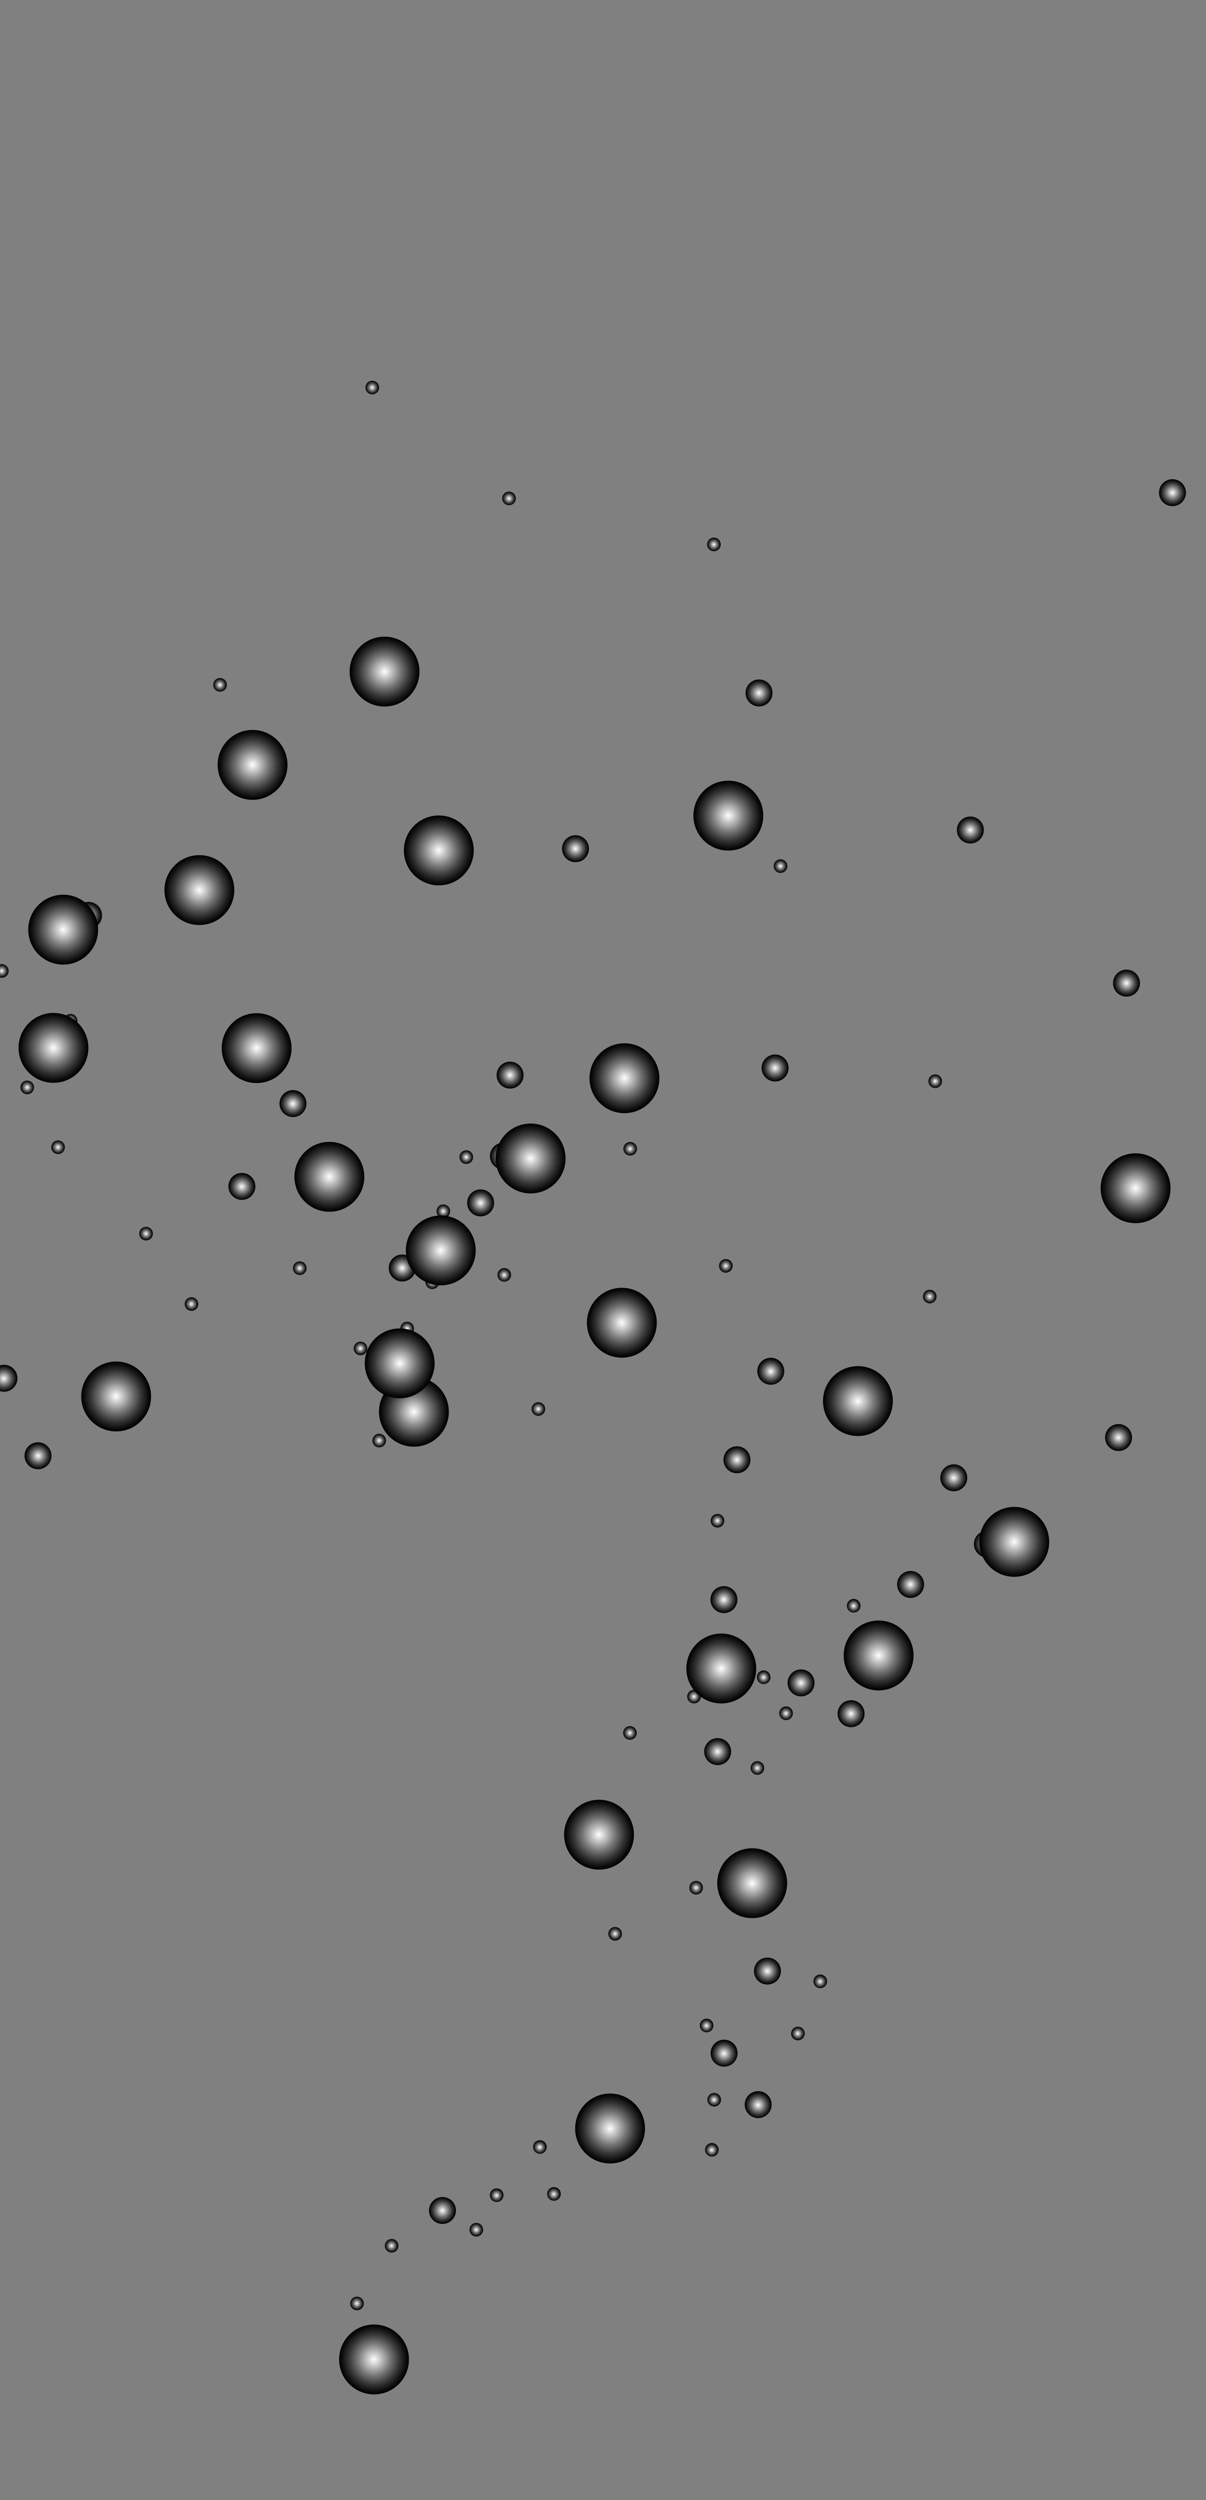 <svg width="375" height="777" viewBox="0 0 375 777" fill="none" xmlns="http://www.w3.org/2000/svg">
<rect x="0" y="0" width="375" height="777" fill="#808080" stroke="none"/>
<path style="mix-blend-mode:color-dodge" fill-rule="evenodd" clip-rule="evenodd" d="M79.088 325.815C79.182 326.982 80.204 327.85 81.371 327.755C82.535 327.659 83.407 326.636 83.311 325.472C83.217 324.304 82.195 323.437 81.028 323.531C79.861 323.626 78.993 324.647 79.088 325.815Z" fill="url(#paint0_radial_38_10168)"/>
<path style="mix-blend-mode:color-dodge" fill-rule="evenodd" clip-rule="evenodd" d="M-1.552 301.944C-1.457 303.111 -0.436 303.979 0.731 303.884C1.899 303.79 2.766 302.768 2.672 301.601C2.577 300.434 1.556 299.566 0.389 299.661C-0.779 299.755 -1.648 300.78 -1.552 301.944Z" fill="url(#paint1_radial_38_10168)"/>
<path style="mix-blend-mode:color-dodge" fill-rule="evenodd" clip-rule="evenodd" d="M154.43 334.492C154.619 336.797 156.641 338.517 158.946 338.329C161.25 338.14 162.97 336.118 162.782 333.813C162.594 331.509 160.574 329.79 158.267 329.977C155.96 330.163 154.242 332.187 154.43 334.492Z" fill="url(#paint2_radial_38_10168)"/>
<path style="mix-blend-mode:color-dodge" fill-rule="evenodd" clip-rule="evenodd" d="M346.102 305.896C346.289 308.203 348.313 309.921 350.617 309.732C352.925 309.546 354.642 307.522 354.454 305.217C354.267 302.91 352.246 301.194 349.939 301.38C347.634 301.569 345.915 303.588 346.102 305.896Z" fill="url(#paint3_radial_38_10168)"/>
<path style="mix-blend-mode:color-dodge" fill-rule="evenodd" clip-rule="evenodd" d="M297.551 258.307C297.74 260.611 299.759 262.33 302.067 262.143C304.371 261.955 306.09 259.935 305.903 257.628C305.715 255.323 303.695 253.605 301.388 253.791C299.081 253.978 297.365 255.999 297.551 258.307Z" fill="url(#paint4_radial_38_10168)"/>
<path style="mix-blend-mode:color-dodge" fill-rule="evenodd" clip-rule="evenodd" d="M360.396 153.466C360.583 155.773 362.607 157.491 364.912 157.302C367.219 157.116 368.935 155.094 368.748 152.787C368.56 150.483 366.54 148.764 364.233 148.951C361.926 149.137 360.21 151.159 360.396 153.466Z" fill="url(#paint5_radial_38_10168)"/>
<path style="mix-blend-mode:color-dodge" fill-rule="evenodd" clip-rule="evenodd" d="M231.842 215.71C232.031 218.015 234.053 219.735 236.358 219.547C238.662 219.358 240.382 217.336 240.194 215.031C240.006 212.727 237.986 211.008 235.679 211.195C233.372 211.381 231.656 213.403 231.842 215.71Z" fill="url(#paint6_radial_38_10168)"/>
<path style="mix-blend-mode:color-dodge" fill-rule="evenodd" clip-rule="evenodd" d="M23.354 284.839C23.541 287.147 25.562 288.862 27.869 288.676C30.177 288.489 31.894 286.465 31.706 284.161C31.519 281.853 29.498 280.137 27.191 280.324C24.886 280.512 23.166 282.535 23.354 284.839Z" fill="url(#paint7_radial_38_10168)"/>
<path style="mix-blend-mode:color-dodge" fill-rule="evenodd" clip-rule="evenodd" d="M224.968 454.037C225.156 456.341 227.176 458.06 229.485 457.87C231.792 457.684 233.508 455.662 233.321 453.355C233.133 451.051 231.113 449.332 228.806 449.519C226.502 449.707 224.781 451.729 224.97 454.034L224.968 454.037Z" fill="url(#paint8_radial_38_10168)"/>
<path style="mix-blend-mode:color-dodge" fill-rule="evenodd" clip-rule="evenodd" d="M260.462 532.958C260.649 535.265 262.67 536.981 264.977 536.794C267.282 536.606 269.001 534.586 268.814 532.279C268.626 529.974 266.604 528.258 264.299 528.442C261.991 528.629 260.276 530.65 260.462 532.958Z" fill="url(#paint9_radial_38_10168)"/>
<path style="mix-blend-mode:color-dodge" fill-rule="evenodd" clip-rule="evenodd" d="M218.974 544.738C219.163 547.042 221.182 548.761 223.489 548.574C225.794 548.386 227.513 546.366 227.326 544.059C227.138 541.755 225.118 540.036 222.811 540.223C220.506 540.411 218.786 542.433 218.974 544.738Z" fill="url(#paint10_radial_38_10168)"/>
<path style="mix-blend-mode:color-dodge" fill-rule="evenodd" clip-rule="evenodd" d="M234.454 612.95C234.643 615.254 236.662 616.973 238.971 616.784C241.278 616.597 242.994 614.576 242.808 612.268C242.619 609.964 240.6 608.245 238.292 608.432C235.985 608.618 234.269 610.64 234.456 612.947L234.454 612.95Z" fill="url(#paint11_radial_38_10168)"/>
<path style="mix-blend-mode:color-dodge" fill-rule="evenodd" clip-rule="evenodd" d="M220.924 497.501C221.111 499.809 223.135 501.526 225.439 501.338C227.744 501.15 229.462 499.13 229.276 496.823C229.089 494.515 227.068 492.8 224.761 492.986C222.453 493.173 220.736 495.197 220.924 497.501Z" fill="url(#paint12_radial_38_10168)"/>
<path style="mix-blend-mode:color-dodge" fill-rule="evenodd" clip-rule="evenodd" d="M302.847 480.235C303.035 482.54 305.055 484.259 307.362 484.072C309.667 483.884 311.385 481.86 311.199 479.557C311.011 477.252 308.989 475.536 306.684 475.72C304.376 475.907 302.659 477.931 302.847 480.235Z" fill="url(#paint13_radial_38_10168)"/>
<path style="mix-blend-mode:color-dodge" fill-rule="evenodd" clip-rule="evenodd" d="M292.397 459.639C292.585 461.943 294.606 463.659 296.912 463.475C299.217 463.287 300.937 461.265 300.746 458.958C300.558 456.654 298.538 454.935 296.231 455.122C293.923 455.309 292.207 457.33 292.394 459.637L292.397 459.639Z" fill="url(#paint14_radial_38_10168)"/>
<path style="mix-blend-mode:color-dodge" fill-rule="evenodd" clip-rule="evenodd" d="M7.899 450.981C7.087 453.147 8.184 455.563 10.351 456.375C12.517 457.187 14.93 456.088 15.742 453.921C16.554 451.755 15.455 449.341 13.29 448.527C11.123 447.715 8.707 448.813 7.896 450.979L7.899 450.981Z" fill="url(#paint15_radial_38_10168)"/>
<path style="mix-blend-mode:color-dodge" fill-rule="evenodd" clip-rule="evenodd" d="M133.411 687.357C133.599 689.661 135.621 691.382 137.926 691.193C140.231 691.005 141.951 688.983 141.76 686.677C141.572 684.372 139.552 682.653 137.246 682.844C134.938 683.031 133.223 685.052 133.409 687.36L133.411 687.357Z" fill="url(#paint16_radial_38_10168)"/>
<path style="mix-blend-mode:color-dodge" fill-rule="evenodd" clip-rule="evenodd" d="M120.894 394.433C121.081 396.741 123.105 398.458 125.409 398.27C127.717 398.083 129.434 396.059 129.243 393.753C129.055 391.449 127.035 389.73 124.731 389.918C122.423 390.105 120.706 392.129 120.894 394.433Z" fill="url(#paint17_radial_38_10168)"/>
<path style="mix-blend-mode:color-dodge" fill-rule="evenodd" clip-rule="evenodd" d="M145.273 374.2C145.459 376.507 147.483 378.225 149.788 378.037C152.093 377.849 153.811 375.829 153.622 373.52C153.434 371.215 151.414 369.497 149.107 369.683C146.799 369.87 145.083 371.891 145.27 374.199L145.273 374.2Z" fill="url(#paint18_radial_38_10168)"/>
<path style="mix-blend-mode:color-dodge" fill-rule="evenodd" clip-rule="evenodd" d="M343.631 447.127C343.818 449.434 345.839 451.15 348.146 450.963C350.454 450.777 352.171 448.753 351.983 446.448C351.796 444.141 349.775 442.425 347.468 442.612C345.161 442.798 343.445 444.82 343.631 447.127Z" fill="url(#paint19_radial_38_10168)"/>
<path style="mix-blend-mode:color-dodge" fill-rule="evenodd" clip-rule="evenodd" d="M-2.936 428.762C-2.715 431.067 -0.671 432.756 1.634 432.535C3.937 432.317 5.625 430.268 5.405 427.967C5.186 425.667 3.143 423.975 0.838 424.196C-1.466 424.414 -3.156 426.461 -2.936 428.762Z" fill="url(#paint20_radial_38_10168)"/>
<path style="mix-blend-mode:color-dodge" fill-rule="evenodd" clip-rule="evenodd" d="M71.042 369.131C71.261 371.434 73.308 373.125 75.613 372.904C77.916 372.686 79.604 370.637 79.384 368.337C79.166 366.033 77.12 364.347 74.817 364.565C72.513 364.783 70.823 366.83 71.042 369.131Z" fill="url(#paint21_radial_38_10168)"/>
<path style="mix-blend-mode:color-dodge" fill-rule="evenodd" clip-rule="evenodd" d="M152.359 359.718C152.577 362.021 154.626 363.709 156.929 363.491C159.233 363.273 160.919 361.227 160.701 358.924C160.483 356.62 158.436 354.93 156.133 355.152C153.83 355.37 152.139 357.417 152.359 359.718Z" fill="url(#paint22_radial_38_10168)"/>
<path style="mix-blend-mode:color-dodge" fill-rule="evenodd" clip-rule="evenodd" d="M220.978 638.522C221.196 640.826 223.243 642.516 225.548 642.295C227.852 642.077 229.54 640.029 229.32 637.728C229.102 635.424 227.058 633.736 224.752 633.956C222.449 634.175 220.759 636.222 220.978 638.522Z" fill="url(#paint23_radial_38_10168)"/>
<path style="mix-blend-mode:color-dodge" fill-rule="evenodd" clip-rule="evenodd" d="M231.578 654.515C231.796 656.818 233.843 658.509 236.148 658.288C238.452 658.07 240.14 656.021 239.92 653.72C239.7 651.42 237.655 649.726 235.353 649.949C233.047 650.17 231.359 652.214 231.577 654.517L231.578 654.515Z" fill="url(#paint24_radial_38_10168)"/>
<path style="mix-blend-mode:color-dodge" fill-rule="evenodd" clip-rule="evenodd" d="M235.504 426.579C235.722 428.883 237.769 430.573 240.074 430.352C242.377 430.134 244.063 428.088 243.845 425.785C243.627 423.481 241.583 421.792 239.278 422.013C236.973 422.234 235.284 424.278 235.504 426.579Z" fill="url(#paint25_radial_38_10168)"/>
<path style="mix-blend-mode:color-dodge" fill-rule="evenodd" clip-rule="evenodd" d="M86.931 343.39C87.149 345.694 89.196 347.385 91.499 347.162C93.802 346.944 95.49 344.895 95.27 342.595C95.052 340.291 93.008 338.602 90.703 338.823C88.399 339.041 86.709 341.088 86.928 343.389L86.931 343.39Z" fill="url(#paint26_radial_38_10168)"/>
<path style="mix-blend-mode:color-dodge" fill-rule="evenodd" clip-rule="evenodd" d="M236.83 332.275C237.019 334.58 239.038 336.298 241.346 336.112C243.653 335.925 245.371 333.901 245.182 331.596C244.996 329.289 242.974 327.573 240.667 327.76C238.36 327.946 236.642 329.97 236.83 332.275Z" fill="url(#paint27_radial_38_10168)"/>
<path style="mix-blend-mode:color-dodge" fill-rule="evenodd" clip-rule="evenodd" d="M174.766 264.115C174.955 266.42 176.974 268.138 179.282 267.952C181.589 267.765 183.305 265.744 183.118 263.436C182.93 261.132 180.91 259.413 178.603 259.6C176.296 259.787 174.578 261.811 174.766 264.115Z" fill="url(#paint28_radial_38_10168)"/>
<path style="mix-blend-mode:color-dodge" fill-rule="evenodd" clip-rule="evenodd" d="M278.964 492.784C279.153 495.089 281.175 496.809 283.48 496.621C285.784 496.433 287.505 494.41 287.316 492.106C287.128 489.801 285.108 488.082 282.801 488.269C280.494 488.456 278.778 490.477 278.964 492.784Z" fill="url(#paint29_radial_38_10168)"/>
<path style="mix-blend-mode:color-dodge" fill-rule="evenodd" clip-rule="evenodd" d="M244.908 523.386C245.096 525.691 247.119 527.411 249.423 527.223C251.728 527.035 253.448 525.012 253.26 522.708C253.071 520.403 251.052 518.685 248.744 518.871C246.437 519.058 244.721 521.079 244.908 523.386Z" fill="url(#paint30_radial_38_10168)"/>
<path style="mix-blend-mode:color-dodge" fill-rule="evenodd" clip-rule="evenodd" d="M193.839 357.212C193.933 358.379 194.955 359.247 196.122 359.152C197.289 359.058 198.157 358.036 198.062 356.869C197.968 355.702 196.946 354.834 195.779 354.929C194.612 355.023 193.744 356.045 193.839 357.212Z" fill="url(#paint31_radial_38_10168)"/>
<path style="mix-blend-mode:color-dodge" fill-rule="evenodd" clip-rule="evenodd" d="M223.589 393.604C223.683 394.771 224.705 395.639 225.872 395.544C227.039 395.449 227.907 394.428 227.812 393.261C227.718 392.094 226.696 391.226 225.529 391.32C224.362 391.415 223.492 392.439 223.589 393.604Z" fill="url(#paint32_radial_38_10168)"/>
<path style="mix-blend-mode:color-dodge" fill-rule="evenodd" clip-rule="evenodd" d="M288.681 336.215C288.775 337.382 289.797 338.25 290.964 338.155C292.131 338.061 292.999 337.039 292.904 335.872C292.81 334.705 291.788 333.837 290.621 333.931C289.454 334.026 288.586 335.047 288.681 336.215Z" fill="url(#paint33_radial_38_10168)"/>
<path style="mix-blend-mode:color-dodge" fill-rule="evenodd" clip-rule="evenodd" d="M286.986 403.147C287.081 404.314 288.105 405.184 289.269 405.087C290.437 404.993 291.305 403.971 291.21 402.804C291.115 401.637 290.094 400.769 288.927 400.864C287.759 400.958 286.892 401.98 286.986 403.147Z" fill="url(#paint34_radial_38_10168)"/>
<path style="mix-blend-mode:color-dodge" fill-rule="evenodd" clip-rule="evenodd" d="M220.989 472.818C221.083 473.985 222.107 474.854 223.272 474.758C224.439 474.664 225.304 473.641 225.212 472.475C225.116 471.31 224.095 470.443 222.929 470.534C221.762 470.629 220.894 471.65 220.989 472.818Z" fill="url(#paint35_radial_38_10168)"/>
<path style="mix-blend-mode:color-dodge" fill-rule="evenodd" clip-rule="evenodd" d="M213.685 527.478C213.779 528.645 214.804 529.515 215.968 529.418C217.135 529.324 218.005 528.299 217.909 527.135C217.814 525.968 216.792 525.1 215.624 525.197C214.456 525.292 213.589 526.313 213.683 527.481L213.685 527.478Z" fill="url(#paint36_radial_38_10168)"/>
<path style="mix-blend-mode:color-dodge" fill-rule="evenodd" clip-rule="evenodd" d="M193.766 538.767C193.86 539.935 194.885 540.804 196.049 540.708C197.216 540.613 198.081 539.59 197.989 538.425C197.895 537.257 196.873 536.39 195.706 536.484C194.539 536.579 193.669 537.603 193.766 538.767Z" fill="url(#paint37_radial_38_10168)"/>
<path style="mix-blend-mode:color-dodge" fill-rule="evenodd" clip-rule="evenodd" d="M165.285 438.086C165.38 439.253 166.402 440.121 167.569 440.027C168.736 439.932 169.605 438.908 169.509 437.743C169.413 436.579 168.393 435.708 167.226 435.803C166.059 435.898 165.191 436.919 165.285 438.086Z" fill="url(#paint38_radial_38_10168)"/>
<path style="mix-blend-mode:color-dodge" fill-rule="evenodd" clip-rule="evenodd" d="M121.148 423.697C121.243 424.864 122.264 425.732 123.431 425.637C124.596 425.541 125.466 424.521 125.372 423.354C125.277 422.187 124.256 421.319 123.089 421.414C121.921 421.508 121.053 422.53 121.148 423.697Z" fill="url(#paint39_radial_38_10168)"/>
<path style="mix-blend-mode:color-dodge" fill-rule="evenodd" clip-rule="evenodd" d="M219.96 652.767C220.054 653.934 221.076 654.802 222.243 654.707C223.41 654.613 224.28 653.588 224.184 652.424C224.089 651.257 223.067 650.389 221.9 650.483C220.733 650.578 219.864 651.602 219.96 652.767Z" fill="url(#paint40_radial_38_10168)"/>
<path style="mix-blend-mode:color-dodge" fill-rule="evenodd" clip-rule="evenodd" d="M140.84 386.943C140.934 388.11 141.956 388.978 143.123 388.883C144.29 388.788 145.158 387.767 145.063 386.6C144.969 385.432 143.947 384.565 142.78 384.659C141.613 384.754 140.745 385.775 140.84 386.943Z" fill="url(#paint41_radial_38_10168)"/>
<path style="mix-blend-mode:color-dodge" fill-rule="evenodd" clip-rule="evenodd" d="M142.882 359.806C142.976 360.973 143.998 361.841 145.165 361.747C146.332 361.652 147.2 360.631 147.105 359.463C147.011 358.296 145.989 357.428 144.822 357.523C143.655 357.618 142.787 358.639 142.882 359.806Z" fill="url(#paint42_radial_38_10168)"/>
<path style="mix-blend-mode:color-dodge" fill-rule="evenodd" clip-rule="evenodd" d="M118.061 430.451C118.156 431.618 119.18 432.488 120.345 432.391C121.512 432.297 122.38 431.275 122.285 430.108C122.19 428.941 121.169 428.073 120.002 428.168C118.835 428.262 117.967 429.284 118.061 430.451Z" fill="url(#paint43_radial_38_10168)"/>
<path style="mix-blend-mode:color-dodge" fill-rule="evenodd" clip-rule="evenodd" d="M109.987 419.265C110.082 420.432 111.103 421.3 112.27 421.205C113.438 421.11 114.307 420.086 114.211 418.922C114.116 417.755 113.095 416.887 111.928 416.981C110.763 417.078 109.893 418.097 109.987 419.265Z" fill="url(#paint44_radial_38_10168)"/>
<path style="mix-blend-mode:color-dodge" fill-rule="evenodd" clip-rule="evenodd" d="M115.797 447.895C115.891 449.063 116.916 449.932 118.08 449.836C119.247 449.741 120.117 448.717 120.02 447.552C119.926 446.385 118.904 445.517 117.737 445.612C116.57 445.707 115.701 446.731 115.797 447.895Z" fill="url(#paint45_radial_38_10168)"/>
<path style="mix-blend-mode:color-dodge" fill-rule="evenodd" clip-rule="evenodd" d="M159.456 360.915C159.551 362.082 160.575 362.952 161.739 362.855C162.906 362.761 163.776 361.737 163.68 360.572C163.585 359.405 162.561 358.536 161.396 358.632C160.229 358.726 159.361 359.748 159.456 360.915Z" fill="url(#paint46_radial_38_10168)"/>
<path style="mix-blend-mode:color-dodge" fill-rule="evenodd" clip-rule="evenodd" d="M57.429 405.469C57.524 406.636 58.545 407.504 59.712 407.409C60.88 407.314 61.747 406.293 61.653 405.126C61.556 403.961 60.537 403.091 59.369 403.185C58.202 403.28 57.334 404.301 57.429 405.469Z" fill="url(#paint47_radial_38_10168)"/>
<path style="mix-blend-mode:color-dodge" fill-rule="evenodd" clip-rule="evenodd" d="M6.355 338.137C6.45 339.304 7.474 340.173 8.639 340.077C9.806 339.982 10.674 338.961 10.579 337.794C10.484 336.627 9.46 335.757 8.296 335.853C7.129 335.948 6.261 336.969 6.355 338.137Z" fill="url(#paint48_radial_38_10168)"/>
<path style="mix-blend-mode:color-dodge" fill-rule="evenodd" clip-rule="evenodd" d="M135.745 376.63C135.84 377.797 136.861 378.665 138.028 378.57C139.195 378.476 140.065 377.451 139.969 376.287C139.874 375.12 138.853 374.252 137.685 374.347C136.518 374.441 135.65 375.463 135.745 376.63Z" fill="url(#paint49_radial_38_10168)"/>
<path style="mix-blend-mode:color-dodge" fill-rule="evenodd" clip-rule="evenodd" d="M132.315 398.693C132.41 399.86 133.434 400.729 134.599 400.633C135.766 400.538 136.634 399.517 136.539 398.35C136.444 397.182 135.423 396.315 134.256 396.409C133.089 396.504 132.221 397.525 132.315 398.693Z" fill="url(#paint50_radial_38_10168)"/>
<path style="mix-blend-mode:color-dodge" fill-rule="evenodd" clip-rule="evenodd" d="M124.493 413.075C124.588 414.242 125.609 415.11 126.776 415.015C127.941 414.919 128.809 413.898 128.717 412.732C128.622 411.565 127.601 410.697 126.433 410.792C125.266 410.886 124.398 411.908 124.493 413.075Z" fill="url(#paint51_radial_38_10168)"/>
<path style="mix-blend-mode:color-dodge" fill-rule="evenodd" clip-rule="evenodd" d="M189.156 601.201C189.251 602.368 190.272 603.236 191.439 603.141C192.607 603.047 193.474 602.025 193.38 600.858C193.285 599.691 192.264 598.823 191.097 598.918C189.929 599.012 189.061 600.034 189.156 601.201Z" fill="url(#paint52_radial_38_10168)"/>
<path style="mix-blend-mode:color-dodge" fill-rule="evenodd" clip-rule="evenodd" d="M245.99 632.183C246.084 633.35 247.106 634.218 248.274 634.121C249.442 634.026 250.309 633.005 250.215 631.837C250.12 630.67 249.099 629.802 247.932 629.897C246.764 629.992 245.896 631.013 245.991 632.18L245.99 632.183Z" fill="url(#paint53_radial_38_10168)"/>
<path style="mix-blend-mode:color-dodge" fill-rule="evenodd" clip-rule="evenodd" d="M233.396 549.66C233.49 550.827 234.512 551.695 235.679 551.6C236.846 551.505 237.714 550.484 237.619 549.317C237.523 548.152 236.502 547.285 235.336 547.376C234.169 547.471 233.301 548.493 233.396 549.66Z" fill="url(#paint54_radial_38_10168)"/>
<path style="mix-blend-mode:color-dodge" fill-rule="evenodd" clip-rule="evenodd" d="M145.992 693.169C146.087 694.336 147.108 695.204 148.275 695.109C149.443 695.014 150.31 693.993 150.216 692.826C150.121 691.659 149.1 690.791 147.932 690.885C146.765 690.98 145.897 692.002 145.992 693.169Z" fill="url(#paint55_radial_38_10168)"/>
<path style="mix-blend-mode:color-dodge" fill-rule="evenodd" clip-rule="evenodd" d="M108.892 716.084C108.987 717.251 110.011 718.121 111.176 718.024C112.343 717.93 113.211 716.908 113.116 715.741C113.021 714.574 112 713.706 110.833 713.801C109.666 713.895 108.798 714.917 108.892 716.084Z" fill="url(#paint56_radial_38_10168)"/>
<path style="mix-blend-mode:color-dodge" fill-rule="evenodd" clip-rule="evenodd" d="M119.665 698.16C119.76 699.327 120.781 700.195 121.948 700.1C123.115 700.006 123.985 698.982 123.889 697.817C123.794 696.65 122.773 695.782 121.605 695.877C120.438 695.971 119.57 696.993 119.665 698.16Z" fill="url(#paint57_radial_38_10168)"/>
<path style="mix-blend-mode:color-dodge" fill-rule="evenodd" clip-rule="evenodd" d="M214.356 586.879C214.451 588.046 215.472 588.914 216.64 588.82C217.804 588.723 218.672 587.702 218.58 586.536C218.485 585.369 217.464 584.501 216.297 584.596C215.13 584.691 214.26 585.715 214.356 586.879Z" fill="url(#paint58_radial_38_10168)"/>
<path style="mix-blend-mode:color-dodge" fill-rule="evenodd" clip-rule="evenodd" d="M15.936 356.734C16.031 357.902 17.052 358.77 18.22 358.675C19.387 358.58 20.255 357.559 20.16 356.392C20.065 355.224 19.044 354.357 17.877 354.451C16.71 354.546 15.84 355.57 15.936 356.734Z" fill="url(#paint59_radial_38_10168)"/>
<path style="mix-blend-mode:color-dodge" fill-rule="evenodd" clip-rule="evenodd" d="M19.835 317.413C19.931 318.577 20.951 319.448 22.118 319.353C23.285 319.259 24.153 318.237 24.058 317.07C23.964 315.903 22.942 315.035 21.775 315.13C20.608 315.224 19.739 316.248 19.835 317.413Z" fill="url(#paint60_radial_38_10168)"/>
<path style="mix-blend-mode:color-dodge" fill-rule="evenodd" clip-rule="evenodd" d="M43.309 383.59C43.404 384.757 44.425 385.625 45.592 385.53C46.76 385.435 47.629 384.411 47.53 383.245C47.435 382.078 46.414 381.21 45.247 381.305C44.08 381.399 43.21 382.424 43.306 383.588L43.309 383.59Z" fill="url(#paint61_radial_38_10168)"/>
<path style="mix-blend-mode:color-dodge" fill-rule="evenodd" clip-rule="evenodd" d="M91.091 394.323C91.185 395.49 92.207 396.358 93.374 396.263C94.541 396.169 95.409 395.147 95.314 393.98C95.22 392.813 94.198 391.945 93.031 392.04C91.864 392.134 90.996 393.156 91.091 394.323Z" fill="url(#paint62_radial_38_10168)"/>
<path style="mix-blend-mode:color-dodge" fill-rule="evenodd" clip-rule="evenodd" d="M240.583 269.356C240.678 270.523 241.699 271.391 242.866 271.296C244.033 271.201 244.901 270.18 244.807 269.013C244.712 267.845 243.691 266.978 242.523 267.072C241.356 267.167 240.487 268.191 240.583 269.356Z" fill="url(#paint63_radial_38_10168)"/>
<path style="mix-blend-mode:color-dodge" fill-rule="evenodd" clip-rule="evenodd" d="M154.715 396.62C154.926 397.77 156.031 398.532 157.182 398.318C158.332 398.108 159.096 397 158.882 395.849C158.669 394.697 157.566 393.939 156.416 394.15C155.264 394.364 154.502 395.468 154.715 396.62Z" fill="url(#paint64_radial_38_10168)"/>
<path style="mix-blend-mode:color-dodge" fill-rule="evenodd" clip-rule="evenodd" d="M235.378 521.675C235.591 522.826 236.696 523.588 237.847 523.375C238.997 523.164 239.761 522.057 239.546 520.908C239.332 519.756 238.231 518.996 237.076 519.208C235.925 519.421 235.164 520.523 235.378 521.675Z" fill="url(#paint65_radial_38_10168)"/>
<path style="mix-blend-mode:color-dodge" fill-rule="evenodd" clip-rule="evenodd" d="M219.901 169.591C220.115 170.743 221.219 171.505 222.371 171.291C223.521 171.081 224.283 169.976 224.069 168.825C223.859 167.675 222.751 166.911 221.602 167.126C220.451 167.339 219.689 168.444 219.902 169.596L219.901 169.591Z" fill="url(#paint66_radial_38_10168)"/>
<path style="mix-blend-mode:color-dodge" fill-rule="evenodd" clip-rule="evenodd" d="M66.333 213.235C66.546 214.386 67.651 215.148 68.802 214.935C69.952 214.724 70.714 213.62 70.501 212.468C70.29 211.318 69.186 210.556 68.034 210.769C66.882 210.983 66.122 212.084 66.333 213.235Z" fill="url(#paint67_radial_38_10168)"/>
<path style="mix-blend-mode:color-dodge" fill-rule="evenodd" clip-rule="evenodd" d="M113.664 120.832C113.877 121.984 114.982 122.746 116.133 122.532C117.283 122.322 118.047 121.214 117.832 120.066C117.618 118.914 116.517 118.153 115.365 118.367C114.215 118.578 113.453 119.682 113.664 120.832Z" fill="url(#paint68_radial_38_10168)"/>
<path style="mix-blend-mode:color-dodge" fill-rule="evenodd" clip-rule="evenodd" d="M156.189 155.291C156.4 156.441 157.507 157.205 158.656 156.99C159.806 156.779 160.568 155.675 160.354 154.523C160.144 153.373 159.039 152.611 157.888 152.824C156.736 153.038 155.976 154.139 156.189 155.291Z" fill="url(#paint69_radial_38_10168)"/>
<path style="mix-blend-mode:color-dodge" fill-rule="evenodd" clip-rule="evenodd" d="M252.966 616.188C253.177 617.338 254.283 618.097 255.433 617.887C256.585 617.673 257.347 616.569 257.132 615.42C256.921 614.27 255.817 613.508 254.665 613.721C253.513 613.935 252.753 615.036 252.965 616.191L252.966 616.188Z" fill="url(#paint70_radial_38_10168)"/>
<path style="mix-blend-mode:color-dodge" fill-rule="evenodd" clip-rule="evenodd" d="M242.337 532.866C242.55 534.017 243.652 534.778 244.806 534.566C245.958 534.353 246.718 533.251 246.505 532.099C246.294 530.949 245.19 530.187 244.038 530.4C242.888 530.611 242.126 531.716 242.337 532.866Z" fill="url(#paint71_radial_38_10168)"/>
<path style="mix-blend-mode:color-dodge" fill-rule="evenodd" clip-rule="evenodd" d="M219.262 668.547C219.473 669.697 220.578 670.459 221.732 670.248C222.884 670.034 223.644 668.932 223.431 667.781C223.22 666.631 222.115 665.869 220.964 666.082C219.814 666.293 219.052 667.397 219.265 668.549L219.262 668.547Z" fill="url(#paint72_radial_38_10168)"/>
<path style="mix-blend-mode:color-dodge" fill-rule="evenodd" clip-rule="evenodd" d="M170.166 682.258C170.377 683.408 171.482 684.17 172.636 683.959C173.786 683.748 174.548 682.643 174.335 681.492C174.121 680.34 173.018 679.582 171.865 679.792C170.715 680.002 169.953 681.107 170.166 682.258Z" fill="url(#paint73_radial_38_10168)"/>
<path style="mix-blend-mode:color-dodge" fill-rule="evenodd" clip-rule="evenodd" d="M152.352 682.654C152.563 683.804 153.667 684.566 154.819 684.353C155.969 684.142 156.731 683.038 156.517 681.886C156.307 680.736 155.202 679.974 154.051 680.187C152.901 680.398 152.137 681.505 152.35 682.657L152.352 682.654Z" fill="url(#paint74_radial_38_10168)"/>
<path style="mix-blend-mode:color-dodge" fill-rule="evenodd" clip-rule="evenodd" d="M217.627 629.915C217.837 631.065 218.942 631.827 220.096 631.615C221.246 631.404 222.008 630.3 221.795 629.148C221.584 627.998 220.48 627.236 219.328 627.449C218.178 627.66 217.416 628.765 217.629 629.916L217.627 629.915Z" fill="url(#paint75_radial_38_10168)"/>
<path style="mix-blend-mode:color-dodge" fill-rule="evenodd" clip-rule="evenodd" d="M165.786 667.668C166 668.82 167.102 669.581 168.256 669.369C169.408 669.155 170.168 668.054 169.955 666.902C169.741 665.75 168.638 664.993 167.488 665.203C166.336 665.417 165.574 666.521 165.786 667.668Z" fill="url(#paint76_radial_38_10168)"/>
<path style="mix-blend-mode:color-dodge" fill-rule="evenodd" clip-rule="evenodd" d="M263.369 499.454C263.58 500.604 264.686 501.363 265.836 501.152C266.987 500.939 267.749 499.834 267.536 498.683C267.325 497.533 266.221 496.771 265.069 496.984C263.918 497.198 263.156 498.302 263.369 499.454Z" fill="url(#paint77_radial_38_10168)"/>
<path style="mix-blend-mode:color-dodge" fill-rule="evenodd" clip-rule="evenodd" d="M25.293 434.908C25.781 440.884 31.02 445.336 36.999 444.85C42.975 444.362 47.425 439.121 46.94 433.147C46.452 427.171 41.213 422.719 35.241 423.205C29.262 423.691 24.81 428.93 25.297 434.907L25.293 434.908Z" fill="url(#paint78_radial_38_10168)"/>
<path style="mix-blend-mode:color-dodge" fill-rule="evenodd" clip-rule="evenodd" d="M91.594 366.633C92.079 372.608 97.321 377.061 103.297 376.574C109.273 376.086 113.724 370.85 113.238 364.871C112.75 358.895 107.514 354.444 101.537 354.932C95.559 355.418 91.106 360.657 91.594 366.633Z" fill="url(#paint79_radial_38_10168)"/>
<path style="mix-blend-mode:color-dodge" fill-rule="evenodd" clip-rule="evenodd" d="M215.648 254.378C216.136 260.354 221.375 264.807 227.351 264.319C233.326 263.834 237.778 258.595 237.29 252.619C236.803 246.643 231.566 242.192 225.587 242.678C219.609 243.164 215.159 248.405 215.644 254.379L215.648 254.378Z" fill="url(#paint80_radial_38_10168)"/>
<path style="mix-blend-mode:color-dodge" fill-rule="evenodd" clip-rule="evenodd" d="M262.376 515.4C262.862 521.379 268.103 525.829 274.081 525.343C280.056 524.858 284.507 519.614 284.022 513.64C283.535 507.664 278.298 503.213 272.322 503.701C266.343 504.187 261.893 509.428 262.378 515.402L262.376 515.4Z" fill="url(#paint81_radial_38_10168)"/>
<path style="mix-blend-mode:color-dodge" fill-rule="evenodd" clip-rule="evenodd" d="M304.554 480.092C305.042 486.068 310.281 490.521 316.26 490.035C322.236 489.547 326.686 484.306 326.201 478.332C325.716 472.357 320.477 467.905 314.501 468.392C308.522 468.878 304.069 474.118 304.557 480.094L304.554 480.092Z" fill="url(#paint82_radial_38_10168)"/>
<path style="mix-blend-mode:color-dodge" fill-rule="evenodd" clip-rule="evenodd" d="M223.063 586.174C223.551 592.15 228.79 596.603 234.769 596.117C240.745 595.629 245.195 590.388 244.71 584.413C244.222 578.437 238.985 573.987 233.009 574.474C227.031 574.96 222.58 580.197 223.066 586.176L223.063 586.174Z" fill="url(#paint83_radial_38_10168)"/>
<path style="mix-blend-mode:color-dodge" fill-rule="evenodd" clip-rule="evenodd" d="M182.538 411.985C183.025 417.961 188.265 422.414 194.243 421.927C200.22 421.44 204.669 416.199 204.184 410.224C203.697 404.248 198.46 399.798 192.484 400.285C186.505 400.771 182.053 406.011 182.54 411.987L182.538 411.985Z" fill="url(#paint84_radial_38_10168)"/>
<path style="mix-blend-mode:color-dodge" fill-rule="evenodd" clip-rule="evenodd" d="M183.347 335.997C183.834 341.973 189.074 346.426 195.05 345.938C201.026 345.45 205.477 340.214 204.991 334.235C204.503 328.259 199.266 323.808 193.29 324.296C187.312 324.782 182.861 330.018 183.347 335.997Z" fill="url(#paint85_radial_38_10168)"/>
<path style="mix-blend-mode:color-dodge" fill-rule="evenodd" clip-rule="evenodd" d="M342.275 370.188C342.763 376.164 348.002 380.616 353.981 380.13C359.957 379.642 364.405 374.404 363.922 368.427C363.434 362.451 358.197 358 352.221 358.488C346.242 358.974 341.792 364.21 342.278 370.189L342.275 370.188Z" fill="url(#paint86_radial_38_10168)"/>
<path style="mix-blend-mode:color-dodge" fill-rule="evenodd" clip-rule="evenodd" d="M67.71 238.604C68.196 244.583 73.437 249.032 79.416 248.546C85.39 248.061 89.843 242.822 89.357 236.843C88.869 230.867 83.631 226.419 77.653 226.902C71.675 227.388 67.222 232.628 67.71 238.604Z" fill="url(#paint87_radial_38_10168)"/>
<path style="mix-blend-mode:color-dodge" fill-rule="evenodd" clip-rule="evenodd" d="M175.44 571.097C175.928 577.073 181.167 581.525 187.146 581.039C193.122 580.551 197.571 575.31 197.087 569.336C196.599 563.36 191.362 558.909 185.386 559.397C179.407 559.883 174.958 565.124 175.443 571.098L175.44 571.097Z" fill="url(#paint88_radial_38_10168)"/>
<path style="mix-blend-mode:color-dodge" fill-rule="evenodd" clip-rule="evenodd" d="M-22.38 389.72C-21.894 395.699 -16.653 400.148 -10.677 399.66C-4.702 399.176 -0.25 393.936 -0.736 387.957C-1.223 381.981 -6.46 377.531 -12.439 378.017C-18.418 378.503 -22.867 383.744 -22.383 389.718L-22.38 389.72Z" fill="url(#paint89_radial_38_10168)"/>
<path style="mix-blend-mode:color-dodge" fill-rule="evenodd" clip-rule="evenodd" d="M5.805 326.561C6.29 332.536 11.532 336.989 17.508 336.502C23.484 336.014 27.934 330.773 27.449 324.799C26.961 318.823 21.725 314.372 15.749 314.86C9.77 315.346 5.319 320.582 5.805 326.561Z" fill="url(#paint90_radial_38_10168)"/>
<path style="mix-blend-mode:color-dodge" fill-rule="evenodd" clip-rule="evenodd" d="M51.17 277.515C51.658 283.491 56.897 287.943 62.876 287.457C68.851 286.972 73.303 281.733 72.817 275.754C72.329 269.778 67.093 265.327 61.117 265.815C55.138 266.301 50.685 271.54 51.173 277.516L51.17 277.515Z" fill="url(#paint91_radial_38_10168)"/>
<path style="mix-blend-mode:color-dodge" fill-rule="evenodd" clip-rule="evenodd" d="M154.178 360.938C154.666 366.914 159.905 371.366 165.881 370.878C171.857 370.391 176.308 365.154 175.822 359.175C175.334 353.199 170.098 348.749 164.121 349.236C158.145 349.724 153.692 354.959 154.178 360.938Z" fill="url(#paint92_radial_38_10168)"/>
<path style="mix-blend-mode:color-dodge" fill-rule="evenodd" clip-rule="evenodd" d="M117.88 439.652C118.368 445.628 123.607 450.08 129.583 449.592C135.558 449.107 140.007 443.866 139.524 437.889C139.037 431.913 133.8 427.462 127.824 427.95C121.845 428.436 117.393 433.675 117.88 439.652Z" fill="url(#paint93_radial_38_10168)"/>
<path style="mix-blend-mode:color-dodge" fill-rule="evenodd" clip-rule="evenodd" d="M113.457 424.61C113.943 430.589 119.184 435.038 125.163 434.552C131.139 434.064 135.592 428.825 135.104 422.849C134.619 416.874 129.38 412.422 123.404 412.91C117.425 413.396 112.973 418.635 113.46 424.611L113.457 424.61Z" fill="url(#paint94_radial_38_10168)"/>
<path style="mix-blend-mode:color-dodge" fill-rule="evenodd" clip-rule="evenodd" d="M178.875 662.417C179.361 668.396 184.602 672.845 190.581 672.359C196.556 671.875 201.008 666.635 200.522 660.656C200.034 654.68 194.798 650.23 188.822 650.717C182.843 651.203 178.393 656.444 178.878 662.419L178.875 662.417Z" fill="url(#paint95_radial_38_10168)"/>
<path style="mix-blend-mode:color-dodge" fill-rule="evenodd" clip-rule="evenodd" d="M126.233 389.51C126.72 395.486 131.96 399.938 137.936 399.451C143.912 398.963 148.362 393.727 147.876 387.748C147.389 381.772 142.152 377.321 136.176 377.809C130.197 378.295 125.748 383.536 126.233 389.51Z" fill="url(#paint96_radial_38_10168)"/>
<path style="mix-blend-mode:color-dodge" fill-rule="evenodd" clip-rule="evenodd" d="M213.464 519.45C213.952 525.426 219.191 529.878 225.167 529.391C231.143 528.903 235.594 523.667 235.108 517.688C234.62 511.712 229.384 507.261 223.405 507.747C217.426 508.233 212.976 513.474 213.461 519.448L213.464 519.45Z" fill="url(#paint97_radial_38_10168)"/>
<path style="mix-blend-mode:color-dodge" fill-rule="evenodd" clip-rule="evenodd" d="M105.482 734.201C105.969 740.177 111.209 744.629 117.185 744.141C123.161 743.654 127.611 738.417 127.125 732.438C126.638 726.462 121.401 722.011 115.425 722.499C109.446 722.985 104.994 728.224 105.482 734.201Z" fill="url(#paint98_radial_38_10168)"/>
<path style="mix-blend-mode:color-dodge" fill-rule="evenodd" clip-rule="evenodd" d="M255.939 436.334C256.427 442.31 261.666 446.762 267.645 446.276C273.621 445.788 278.071 440.547 277.586 434.573C277.098 428.597 271.861 424.146 265.885 424.634C259.906 425.12 255.454 430.359 255.942 436.335L255.939 436.334Z" fill="url(#paint99_radial_38_10168)"/>
<path style="mix-blend-mode:color-dodge" fill-rule="evenodd" clip-rule="evenodd" d="M68.974 326.636C69.461 332.612 74.701 337.064 80.68 336.578C86.654 336.094 91.106 330.854 90.62 324.875C90.133 318.899 84.894 314.451 78.92 314.936C72.941 315.422 68.489 320.662 68.976 326.638L68.974 326.636Z" fill="url(#paint100_radial_38_10168)"/>
<path style="mix-blend-mode:color-dodge" fill-rule="evenodd" clip-rule="evenodd" d="M125.617 265.185C126.104 271.161 131.344 275.613 137.323 275.127C143.299 274.64 147.748 269.399 147.263 263.424C146.776 257.448 141.539 252.998 135.563 253.485C129.584 253.971 125.132 259.211 125.62 265.187L125.617 265.185Z" fill="url(#paint101_radial_38_10168)"/>
<path style="mix-blend-mode:color-dodge" fill-rule="evenodd" clip-rule="evenodd" d="M108.746 209.611C109.234 215.587 114.473 220.039 120.452 219.553C126.428 219.065 130.879 213.829 130.393 207.85C129.908 201.875 124.669 197.423 118.693 197.911C112.714 198.397 108.262 203.636 108.749 209.612L108.746 209.611Z" fill="url(#paint102_radial_38_10168)"/>
<path style="mix-blend-mode:color-dodge" fill-rule="evenodd" clip-rule="evenodd" d="M8.822 289.814C9.308 295.793 14.546 300.241 20.525 299.755C26.499 299.27 30.95 294.026 30.465 288.052C29.978 282.076 24.741 277.625 18.765 278.113C12.786 278.599 8.334 283.838 8.822 289.814Z" fill="url(#paint103_radial_38_10168)"/>
<defs>
<radialGradient id="paint0_radial_38_10168" cx="0" cy="0" r="1" gradientUnits="userSpaceOnUse" gradientTransform="translate(81.179 325.633) rotate(175.35) scale(2.12 2.12)">
<stop stop-color="white"/>
<stop offset="0.17" stop-color="#CCCCCC"/>
<stop offset="0.47" stop-color="#757575"/>
<stop offset="0.72" stop-color="#363636"/>
<stop offset="0.91" stop-color="#0E0E0E"/>
<stop offset="1"/>
</radialGradient>
<radialGradient id="paint1_radial_38_10168" cx="0" cy="0" r="1" gradientUnits="userSpaceOnUse" gradientTransform="translate(0.54 301.76) rotate(175.35) scale(2.12 2.12)">
<stop stop-color="white"/>
<stop offset="0.17" stop-color="#CCCCCC"/>
<stop offset="0.47" stop-color="#757575"/>
<stop offset="0.72" stop-color="#363636"/>
<stop offset="0.91" stop-color="#0E0E0E"/>
<stop offset="1"/>
</radialGradient>
<radialGradient id="paint2_radial_38_10168" cx="0" cy="0" r="1" gradientUnits="userSpaceOnUse" gradientTransform="translate(158.588 334.146) rotate(175.35) scale(4.19)">
<stop stop-color="white"/>
<stop offset="0.17" stop-color="#CCCCCC"/>
<stop offset="0.47" stop-color="#757575"/>
<stop offset="0.72" stop-color="#363636"/>
<stop offset="0.91" stop-color="#0E0E0E"/>
<stop offset="1"/>
</radialGradient>
<radialGradient id="paint3_radial_38_10168" cx="0" cy="0" r="1" gradientUnits="userSpaceOnUse" gradientTransform="translate(350.266 305.561) rotate(175.35) scale(4.19 4.19)">
<stop stop-color="white"/>
<stop offset="0.17" stop-color="#CCCCCC"/>
<stop offset="0.47" stop-color="#757575"/>
<stop offset="0.72" stop-color="#363636"/>
<stop offset="0.91" stop-color="#0E0E0E"/>
<stop offset="1"/>
</radialGradient>
<radialGradient id="paint4_radial_38_10168" cx="0" cy="0" r="1" gradientUnits="userSpaceOnUse" gradientTransform="translate(301.716 257.967) rotate(175.35) scale(4.19)">
<stop stop-color="white"/>
<stop offset="0.17" stop-color="#CCCCCC"/>
<stop offset="0.47" stop-color="#757575"/>
<stop offset="0.72" stop-color="#363636"/>
<stop offset="0.91" stop-color="#0E0E0E"/>
<stop offset="1"/>
</radialGradient>
<radialGradient id="paint5_radial_38_10168" cx="0" cy="0" r="1" gradientUnits="userSpaceOnUse" gradientTransform="translate(364.567 153.132) rotate(175.35) scale(4.19)">
<stop stop-color="white"/>
<stop offset="0.17" stop-color="#CCCCCC"/>
<stop offset="0.47" stop-color="#757575"/>
<stop offset="0.72" stop-color="#363636"/>
<stop offset="0.91" stop-color="#0E0E0E"/>
<stop offset="1"/>
</radialGradient>
<radialGradient id="paint6_radial_38_10168" cx="0" cy="0" r="1" gradientUnits="userSpaceOnUse" gradientTransform="translate(236.008 215.366) rotate(175.35) scale(4.19)">
<stop stop-color="white"/>
<stop offset="0.17" stop-color="#CCCCCC"/>
<stop offset="0.47" stop-color="#757575"/>
<stop offset="0.72" stop-color="#363636"/>
<stop offset="0.91" stop-color="#0E0E0E"/>
<stop offset="1"/>
</radialGradient>
<radialGradient id="paint7_radial_38_10168" cx="0" cy="0" r="1" gradientUnits="userSpaceOnUse" gradientTransform="translate(27.511 284.488) rotate(175.35) scale(4.19)">
<stop stop-color="white"/>
<stop offset="0.17" stop-color="#CCCCCC"/>
<stop offset="0.47" stop-color="#757575"/>
<stop offset="0.72" stop-color="#363636"/>
<stop offset="0.91" stop-color="#0E0E0E"/>
<stop offset="1"/>
</radialGradient>
<radialGradient id="paint8_radial_38_10168" cx="0" cy="0" r="1" gradientUnits="userSpaceOnUse" gradientTransform="translate(229.119 453.697) rotate(175.35) scale(4.19)">
<stop stop-color="white"/>
<stop offset="0.17" stop-color="#CCCCCC"/>
<stop offset="0.47" stop-color="#757575"/>
<stop offset="0.72" stop-color="#363636"/>
<stop offset="0.91" stop-color="#0E0E0E"/>
<stop offset="1"/>
</radialGradient>
<radialGradient id="paint9_radial_38_10168" cx="0" cy="0" r="1" gradientUnits="userSpaceOnUse" gradientTransform="translate(264.61 532.623) rotate(175.35) scale(4.19)">
<stop stop-color="white"/>
<stop offset="0.17" stop-color="#CCCCCC"/>
<stop offset="0.47" stop-color="#757575"/>
<stop offset="0.72" stop-color="#363636"/>
<stop offset="0.91" stop-color="#0E0E0E"/>
<stop offset="1"/>
</radialGradient>
<radialGradient id="paint10_radial_38_10168" cx="0" cy="0" r="1" gradientUnits="userSpaceOnUse" gradientTransform="translate(223.119 544.4) rotate(175.35) scale(4.19 4.19)">
<stop stop-color="white"/>
<stop offset="0.17" stop-color="#CCCCCC"/>
<stop offset="0.47" stop-color="#757575"/>
<stop offset="0.72" stop-color="#363636"/>
<stop offset="0.91" stop-color="#0E0E0E"/>
<stop offset="1"/>
</radialGradient>
<radialGradient id="paint11_radial_38_10168" cx="0" cy="0" r="1" gradientUnits="userSpaceOnUse" gradientTransform="translate(238.598 612.612) rotate(175.35) scale(4.19)">
<stop stop-color="white"/>
<stop offset="0.17" stop-color="#CCCCCC"/>
<stop offset="0.47" stop-color="#757575"/>
<stop offset="0.72" stop-color="#363636"/>
<stop offset="0.91" stop-color="#0E0E0E"/>
<stop offset="1"/>
</radialGradient>
<radialGradient id="paint12_radial_38_10168" cx="0" cy="0" r="1" gradientUnits="userSpaceOnUse" gradientTransform="translate(225.074 497.163) rotate(175.35) scale(4.19)">
<stop stop-color="white"/>
<stop offset="0.17" stop-color="#CCCCCC"/>
<stop offset="0.47" stop-color="#757575"/>
<stop offset="0.72" stop-color="#363636"/>
<stop offset="0.91" stop-color="#0E0E0E"/>
<stop offset="1"/>
</radialGradient>
<radialGradient id="paint13_radial_38_10168" cx="0" cy="0" r="1" gradientUnits="userSpaceOnUse" gradientTransform="translate(306.999 479.901) rotate(175.35) scale(4.19)">
<stop stop-color="white"/>
<stop offset="0.17" stop-color="#CCCCCC"/>
<stop offset="0.47" stop-color="#757575"/>
<stop offset="0.72" stop-color="#363636"/>
<stop offset="0.91" stop-color="#0E0E0E"/>
<stop offset="1"/>
</radialGradient>
<radialGradient id="paint14_radial_38_10168" cx="0" cy="0" r="1" gradientUnits="userSpaceOnUse" gradientTransform="translate(296.547 459.303) rotate(175.35) scale(4.19)">
<stop stop-color="white"/>
<stop offset="0.17" stop-color="#CCCCCC"/>
<stop offset="0.47" stop-color="#757575"/>
<stop offset="0.72" stop-color="#363636"/>
<stop offset="0.91" stop-color="#0E0E0E"/>
<stop offset="1"/>
</radialGradient>
<radialGradient id="paint15_radial_38_10168" cx="0" cy="0" r="1" gradientUnits="userSpaceOnUse" gradientTransform="translate(11.887 452.46) rotate(-159.45) scale(4.19)">
<stop stop-color="white"/>
<stop offset="0.17" stop-color="#CCCCCC"/>
<stop offset="0.47" stop-color="#757575"/>
<stop offset="0.72" stop-color="#363636"/>
<stop offset="0.91" stop-color="#0E0E0E"/>
<stop offset="1"/>
</radialGradient>
<radialGradient id="paint16_radial_38_10168" cx="0" cy="0" r="1" gradientUnits="userSpaceOnUse" gradientTransform="translate(137.55 687.014) rotate(175.35) scale(4.19)">
<stop stop-color="white"/>
<stop offset="0.17" stop-color="#CCCCCC"/>
<stop offset="0.47" stop-color="#757575"/>
<stop offset="0.72" stop-color="#363636"/>
<stop offset="0.91" stop-color="#0E0E0E"/>
<stop offset="1"/>
</radialGradient>
<radialGradient id="paint17_radial_38_10168" cx="0" cy="0" r="1" gradientUnits="userSpaceOnUse" gradientTransform="translate(125.049 394.087) rotate(175.35) scale(4.19 4.19)">
<stop stop-color="white"/>
<stop offset="0.17" stop-color="#CCCCCC"/>
<stop offset="0.47" stop-color="#757575"/>
<stop offset="0.72" stop-color="#363636"/>
<stop offset="0.91" stop-color="#0E0E0E"/>
<stop offset="1"/>
</radialGradient>
<radialGradient id="paint18_radial_38_10168" cx="0" cy="0" r="1" gradientUnits="userSpaceOnUse" gradientTransform="translate(149.427 373.856) rotate(175.35) scale(4.19 4.19)">
<stop stop-color="white"/>
<stop offset="0.17" stop-color="#CCCCCC"/>
<stop offset="0.47" stop-color="#757575"/>
<stop offset="0.72" stop-color="#363636"/>
<stop offset="0.91" stop-color="#0E0E0E"/>
<stop offset="1"/>
</radialGradient>
<radialGradient id="paint19_radial_38_10168" cx="0" cy="0" r="1" gradientUnits="userSpaceOnUse" gradientTransform="translate(347.783 446.796) rotate(175.35) scale(4.19)">
<stop stop-color="white"/>
<stop offset="0.17" stop-color="#CCCCCC"/>
<stop offset="0.47" stop-color="#757575"/>
<stop offset="0.72" stop-color="#363636"/>
<stop offset="0.91" stop-color="#0E0E0E"/>
<stop offset="1"/>
</radialGradient>
<radialGradient id="paint20_radial_38_10168" cx="0" cy="0" r="1" gradientUnits="userSpaceOnUse" gradientTransform="translate(1.184 428.431) rotate(174.55) scale(4.19 4.19)">
<stop stop-color="white"/>
<stop offset="0.17" stop-color="#CCCCCC"/>
<stop offset="0.47" stop-color="#757575"/>
<stop offset="0.72" stop-color="#363636"/>
<stop offset="0.91" stop-color="#0E0E0E"/>
<stop offset="1"/>
</radialGradient>
<radialGradient id="paint21_radial_38_10168" cx="0" cy="0" r="1" gradientUnits="userSpaceOnUse" gradientTransform="translate(75.175 368.794) rotate(174.55) scale(4.19 4.19)">
<stop stop-color="white"/>
<stop offset="0.17" stop-color="#CCCCCC"/>
<stop offset="0.47" stop-color="#757575"/>
<stop offset="0.72" stop-color="#363636"/>
<stop offset="0.91" stop-color="#0E0E0E"/>
<stop offset="1"/>
</radialGradient>
<radialGradient id="paint22_radial_38_10168" cx="0" cy="0" r="1" gradientUnits="userSpaceOnUse" gradientTransform="translate(156.504 359.379) rotate(174.55) scale(4.19 4.19)">
<stop stop-color="white"/>
<stop offset="0.17" stop-color="#CCCCCC"/>
<stop offset="0.47" stop-color="#757575"/>
<stop offset="0.72" stop-color="#363636"/>
<stop offset="0.91" stop-color="#0E0E0E"/>
<stop offset="1"/>
</radialGradient>
<radialGradient id="paint23_radial_38_10168" cx="0" cy="0" r="1" gradientUnits="userSpaceOnUse" gradientTransform="translate(225.135 638.224) rotate(174.55) scale(4.19 4.19)">
<stop stop-color="white"/>
<stop offset="0.17" stop-color="#CCCCCC"/>
<stop offset="0.47" stop-color="#757575"/>
<stop offset="0.72" stop-color="#363636"/>
<stop offset="0.91" stop-color="#0E0E0E"/>
<stop offset="1"/>
</radialGradient>
<radialGradient id="paint24_radial_38_10168" cx="0" cy="0" r="1" gradientUnits="userSpaceOnUse" gradientTransform="translate(235.736 654.219) rotate(174.55) scale(4.19 4.19)">
<stop stop-color="white"/>
<stop offset="0.17" stop-color="#CCCCCC"/>
<stop offset="0.47" stop-color="#757575"/>
<stop offset="0.72" stop-color="#363636"/>
<stop offset="0.91" stop-color="#0E0E0E"/>
<stop offset="1"/>
</radialGradient>
<radialGradient id="paint25_radial_38_10168" cx="0" cy="0" r="1" gradientUnits="userSpaceOnUse" gradientTransform="translate(239.662 426.25) rotate(174.55) scale(4.19 4.19)">
<stop stop-color="white"/>
<stop offset="0.17" stop-color="#CCCCCC"/>
<stop offset="0.47" stop-color="#757575"/>
<stop offset="0.72" stop-color="#363636"/>
<stop offset="0.91" stop-color="#0E0E0E"/>
<stop offset="1"/>
</radialGradient>
<radialGradient id="paint26_radial_38_10168" cx="0" cy="0" r="1" gradientUnits="userSpaceOnUse" gradientTransform="translate(91.067 343.049) rotate(174.55) scale(4.19 4.19)">
<stop stop-color="white"/>
<stop offset="0.17" stop-color="#CCCCCC"/>
<stop offset="0.47" stop-color="#757575"/>
<stop offset="0.72" stop-color="#363636"/>
<stop offset="0.91" stop-color="#0E0E0E"/>
<stop offset="1"/>
</radialGradient>
<radialGradient id="paint27_radial_38_10168" cx="0" cy="0" r="1" gradientUnits="userSpaceOnUse" gradientTransform="translate(240.989 331.936) rotate(175.35) scale(4.19)">
<stop stop-color="white"/>
<stop offset="0.17" stop-color="#CCCCCC"/>
<stop offset="0.47" stop-color="#757575"/>
<stop offset="0.72" stop-color="#363636"/>
<stop offset="0.91" stop-color="#0E0E0E"/>
<stop offset="1"/>
</radialGradient>
<radialGradient id="paint28_radial_38_10168" cx="0" cy="0" r="1" gradientUnits="userSpaceOnUse" gradientTransform="translate(178.927 263.772) rotate(175.35) scale(4.19)">
<stop stop-color="white"/>
<stop offset="0.17" stop-color="#CCCCCC"/>
<stop offset="0.47" stop-color="#757575"/>
<stop offset="0.72" stop-color="#363636"/>
<stop offset="0.91" stop-color="#0E0E0E"/>
<stop offset="1"/>
</radialGradient>
<radialGradient id="paint29_radial_38_10168" cx="0" cy="0" r="1" gradientUnits="userSpaceOnUse" gradientTransform="translate(283.113 492.447) rotate(175.35) scale(4.19)">
<stop stop-color="white"/>
<stop offset="0.17" stop-color="#CCCCCC"/>
<stop offset="0.47" stop-color="#757575"/>
<stop offset="0.72" stop-color="#363636"/>
<stop offset="0.91" stop-color="#0E0E0E"/>
<stop offset="1"/>
</radialGradient>
<radialGradient id="paint30_radial_38_10168" cx="0" cy="0" r="1" gradientUnits="userSpaceOnUse" gradientTransform="translate(249.055 523.05) rotate(175.35) scale(4.19 4.19)">
<stop stop-color="white"/>
<stop offset="0.17" stop-color="#CCCCCC"/>
<stop offset="0.47" stop-color="#757575"/>
<stop offset="0.72" stop-color="#363636"/>
<stop offset="0.91" stop-color="#0E0E0E"/>
<stop offset="1"/>
</radialGradient>
<radialGradient id="paint31_radial_38_10168" cx="0" cy="0" r="1" gradientUnits="userSpaceOnUse" gradientTransform="translate(195.932 357.04) rotate(175.35) scale(2.12 2.12)">
<stop stop-color="white"/>
<stop offset="0.17" stop-color="#CCCCCC"/>
<stop offset="0.47" stop-color="#757575"/>
<stop offset="0.72" stop-color="#363636"/>
<stop offset="0.91" stop-color="#0E0E0E"/>
<stop offset="1"/>
</radialGradient>
<radialGradient id="paint32_radial_38_10168" cx="0" cy="0" r="1" gradientUnits="userSpaceOnUse" gradientTransform="translate(225.68 393.432) rotate(175.35) scale(2.12 2.12)">
<stop stop-color="white"/>
<stop offset="0.17" stop-color="#CCCCCC"/>
<stop offset="0.47" stop-color="#757575"/>
<stop offset="0.72" stop-color="#363636"/>
<stop offset="0.91" stop-color="#0E0E0E"/>
<stop offset="1"/>
</radialGradient>
<radialGradient id="paint33_radial_38_10168" cx="0" cy="0" r="1" gradientUnits="userSpaceOnUse" gradientTransform="translate(290.774 336.047) rotate(175.35) scale(2.117 2.117)">
<stop stop-color="white"/>
<stop offset="0.17" stop-color="#CCCCCC"/>
<stop offset="0.47" stop-color="#757575"/>
<stop offset="0.72" stop-color="#363636"/>
<stop offset="0.91" stop-color="#0E0E0E"/>
<stop offset="1"/>
</radialGradient>
<radialGradient id="paint34_radial_38_10168" cx="0" cy="0" r="1" gradientUnits="userSpaceOnUse" gradientTransform="translate(289.076 402.979) rotate(175.35) scale(2.12 2.12)">
<stop stop-color="white"/>
<stop offset="0.17" stop-color="#CCCCCC"/>
<stop offset="0.47" stop-color="#757575"/>
<stop offset="0.72" stop-color="#363636"/>
<stop offset="0.91" stop-color="#0E0E0E"/>
<stop offset="1"/>
</radialGradient>
<radialGradient id="paint35_radial_38_10168" cx="0" cy="0" r="1" gradientUnits="userSpaceOnUse" gradientTransform="translate(223.077 472.648) rotate(175.35) scale(2.12 2.12)">
<stop stop-color="white"/>
<stop offset="0.17" stop-color="#CCCCCC"/>
<stop offset="0.47" stop-color="#757575"/>
<stop offset="0.72" stop-color="#363636"/>
<stop offset="0.91" stop-color="#0E0E0E"/>
<stop offset="1"/>
</radialGradient>
<radialGradient id="paint36_radial_38_10168" cx="0" cy="0" r="1" gradientUnits="userSpaceOnUse" gradientTransform="translate(215.767 527.308) rotate(175.35) scale(2.12 2.12)">
<stop stop-color="white"/>
<stop offset="0.17" stop-color="#CCCCCC"/>
<stop offset="0.47" stop-color="#757575"/>
<stop offset="0.72" stop-color="#363636"/>
<stop offset="0.91" stop-color="#0E0E0E"/>
<stop offset="1"/>
</radialGradient>
<radialGradient id="paint37_radial_38_10168" cx="0" cy="0" r="1" gradientUnits="userSpaceOnUse" gradientTransform="translate(195.847 538.593) rotate(175.35) scale(2.12 2.12)">
<stop stop-color="white"/>
<stop offset="0.17" stop-color="#CCCCCC"/>
<stop offset="0.47" stop-color="#757575"/>
<stop offset="0.72" stop-color="#363636"/>
<stop offset="0.91" stop-color="#0E0E0E"/>
<stop offset="1"/>
</radialGradient>
<radialGradient id="paint38_radial_38_10168" cx="0" cy="0" r="1" gradientUnits="userSpaceOnUse" gradientTransform="translate(167.377 437.91) rotate(175.35) scale(2.12 2.12)">
<stop stop-color="white"/>
<stop offset="0.17" stop-color="#CCCCCC"/>
<stop offset="0.47" stop-color="#757575"/>
<stop offset="0.72" stop-color="#363636"/>
<stop offset="0.91" stop-color="#0E0E0E"/>
<stop offset="1"/>
</radialGradient>
<radialGradient id="paint39_radial_38_10168" cx="0" cy="0" r="1" gradientUnits="userSpaceOnUse" gradientTransform="translate(123.237 423.52) rotate(175.35) scale(2.12 2.12)">
<stop stop-color="white"/>
<stop offset="0.17" stop-color="#CCCCCC"/>
<stop offset="0.47" stop-color="#757575"/>
<stop offset="0.72" stop-color="#363636"/>
<stop offset="0.91" stop-color="#0E0E0E"/>
<stop offset="1"/>
</radialGradient>
<radialGradient id="paint40_radial_38_10168" cx="0" cy="0" r="1" gradientUnits="userSpaceOnUse" gradientTransform="translate(222.035 652.598) rotate(175.35) scale(2.12 2.12)">
<stop stop-color="white"/>
<stop offset="0.17" stop-color="#CCCCCC"/>
<stop offset="0.47" stop-color="#757575"/>
<stop offset="0.72" stop-color="#363636"/>
<stop offset="0.91" stop-color="#0E0E0E"/>
<stop offset="1"/>
</radialGradient>
<radialGradient id="paint41_radial_38_10168" cx="0" cy="0" r="1" gradientUnits="userSpaceOnUse" gradientTransform="translate(142.93 386.765) rotate(175.35) scale(2.12 2.12)">
<stop stop-color="white"/>
<stop offset="0.17" stop-color="#CCCCCC"/>
<stop offset="0.47" stop-color="#757575"/>
<stop offset="0.72" stop-color="#363636"/>
<stop offset="0.91" stop-color="#0E0E0E"/>
<stop offset="1"/>
</radialGradient>
<radialGradient id="paint42_radial_38_10168" cx="0" cy="0" r="1" gradientUnits="userSpaceOnUse" gradientTransform="translate(144.972 359.63) rotate(175.35) scale(2.117 2.117)">
<stop stop-color="white"/>
<stop offset="0.17" stop-color="#CCCCCC"/>
<stop offset="0.47" stop-color="#757575"/>
<stop offset="0.72" stop-color="#363636"/>
<stop offset="0.91" stop-color="#0E0E0E"/>
<stop offset="1"/>
</radialGradient>
<radialGradient id="paint43_radial_38_10168" cx="0" cy="0" r="1" gradientUnits="userSpaceOnUse" gradientTransform="translate(120.151 430.273) rotate(175.35) scale(2.12 2.12)">
<stop stop-color="white"/>
<stop offset="0.17" stop-color="#CCCCCC"/>
<stop offset="0.47" stop-color="#757575"/>
<stop offset="0.72" stop-color="#363636"/>
<stop offset="0.91" stop-color="#0E0E0E"/>
<stop offset="1"/>
</radialGradient>
<radialGradient id="paint44_radial_38_10168" cx="0" cy="0" r="1" gradientUnits="userSpaceOnUse" gradientTransform="translate(112.077 419.085) rotate(175.35) scale(2.12 2.12)">
<stop stop-color="white"/>
<stop offset="0.17" stop-color="#CCCCCC"/>
<stop offset="0.47" stop-color="#757575"/>
<stop offset="0.72" stop-color="#363636"/>
<stop offset="0.91" stop-color="#0E0E0E"/>
<stop offset="1"/>
</radialGradient>
<radialGradient id="paint45_radial_38_10168" cx="0" cy="0" r="1" gradientUnits="userSpaceOnUse" gradientTransform="translate(117.884 447.717) rotate(175.35) scale(2.12 2.12)">
<stop stop-color="white"/>
<stop offset="0.17" stop-color="#CCCCCC"/>
<stop offset="0.47" stop-color="#757575"/>
<stop offset="0.72" stop-color="#363636"/>
<stop offset="0.91" stop-color="#0E0E0E"/>
<stop offset="1"/>
</radialGradient>
<radialGradient id="paint46_radial_38_10168" cx="0" cy="0" r="1" gradientUnits="userSpaceOnUse" gradientTransform="translate(161.549 360.74) rotate(175.35) scale(2.12 2.12)">
<stop stop-color="white"/>
<stop offset="0.17" stop-color="#CCCCCC"/>
<stop offset="0.47" stop-color="#757575"/>
<stop offset="0.72" stop-color="#363636"/>
<stop offset="0.91" stop-color="#0E0E0E"/>
<stop offset="1"/>
</radialGradient>
<radialGradient id="paint47_radial_38_10168" cx="0" cy="0" r="1" gradientUnits="userSpaceOnUse" gradientTransform="translate(59.52 405.289) rotate(175.35) scale(2.117 2.117)">
<stop stop-color="white"/>
<stop offset="0.17" stop-color="#CCCCCC"/>
<stop offset="0.47" stop-color="#757575"/>
<stop offset="0.72" stop-color="#363636"/>
<stop offset="0.91" stop-color="#0E0E0E"/>
<stop offset="1"/>
</radialGradient>
<radialGradient id="paint48_radial_38_10168" cx="0" cy="0" r="1" gradientUnits="userSpaceOnUse" gradientTransform="translate(8.45 337.953) rotate(175.35) scale(2.12 2.12)">
<stop stop-color="white"/>
<stop offset="0.17" stop-color="#CCCCCC"/>
<stop offset="0.47" stop-color="#757575"/>
<stop offset="0.72" stop-color="#363636"/>
<stop offset="0.91" stop-color="#0E0E0E"/>
<stop offset="1"/>
</radialGradient>
<radialGradient id="paint49_radial_38_10168" cx="0" cy="0" r="1" gradientUnits="userSpaceOnUse" gradientTransform="translate(137.838 376.452) rotate(175.35) scale(2.12 2.12)">
<stop stop-color="white"/>
<stop offset="0.17" stop-color="#CCCCCC"/>
<stop offset="0.47" stop-color="#757575"/>
<stop offset="0.72" stop-color="#363636"/>
<stop offset="0.91" stop-color="#0E0E0E"/>
<stop offset="1"/>
</radialGradient>
<radialGradient id="paint50_radial_38_10168" cx="0" cy="0" r="1" gradientUnits="userSpaceOnUse" gradientTransform="translate(134.405 398.517) rotate(175.35) scale(2.12 2.12)">
<stop stop-color="white"/>
<stop offset="0.17" stop-color="#CCCCCC"/>
<stop offset="0.47" stop-color="#757575"/>
<stop offset="0.72" stop-color="#363636"/>
<stop offset="0.91" stop-color="#0E0E0E"/>
<stop offset="1"/>
</radialGradient>
<radialGradient id="paint51_radial_38_10168" cx="0" cy="0" r="1" gradientUnits="userSpaceOnUse" gradientTransform="translate(126.581 412.896) rotate(175.35) scale(2.12 2.12)">
<stop stop-color="white"/>
<stop offset="0.17" stop-color="#CCCCCC"/>
<stop offset="0.47" stop-color="#757575"/>
<stop offset="0.72" stop-color="#363636"/>
<stop offset="0.91" stop-color="#0E0E0E"/>
<stop offset="1"/>
</radialGradient>
<radialGradient id="paint52_radial_38_10168" cx="0" cy="0" r="1" gradientUnits="userSpaceOnUse" gradientTransform="translate(191.236 601.029) rotate(175.35) scale(2.117 2.117)">
<stop stop-color="white"/>
<stop offset="0.17" stop-color="#CCCCCC"/>
<stop offset="0.47" stop-color="#757575"/>
<stop offset="0.72" stop-color="#363636"/>
<stop offset="0.91" stop-color="#0E0E0E"/>
<stop offset="1"/>
</radialGradient>
<radialGradient id="paint53_radial_38_10168" cx="0" cy="0" r="1" gradientUnits="userSpaceOnUse" gradientTransform="translate(248.067 632.013) rotate(175.35) scale(2.117 2.117)">
<stop stop-color="white"/>
<stop offset="0.17" stop-color="#CCCCCC"/>
<stop offset="0.47" stop-color="#757575"/>
<stop offset="0.72" stop-color="#363636"/>
<stop offset="0.91" stop-color="#0E0E0E"/>
<stop offset="1"/>
</radialGradient>
<radialGradient id="paint54_radial_38_10168" cx="0" cy="0" r="1" gradientUnits="userSpaceOnUse" gradientTransform="translate(235.478 549.489) rotate(175.35) scale(2.12 2.12)">
<stop stop-color="white"/>
<stop offset="0.17" stop-color="#CCCCCC"/>
<stop offset="0.47" stop-color="#757575"/>
<stop offset="0.72" stop-color="#363636"/>
<stop offset="0.91" stop-color="#0E0E0E"/>
<stop offset="1"/>
</radialGradient>
<radialGradient id="paint55_radial_38_10168" cx="0" cy="0" r="1" gradientUnits="userSpaceOnUse" gradientTransform="translate(148.068 692.995) rotate(175.35) scale(2.12 2.12)">
<stop stop-color="white"/>
<stop offset="0.17" stop-color="#CCCCCC"/>
<stop offset="0.47" stop-color="#757575"/>
<stop offset="0.72" stop-color="#363636"/>
<stop offset="0.91" stop-color="#0E0E0E"/>
<stop offset="1"/>
</radialGradient>
<radialGradient id="paint56_radial_38_10168" cx="0" cy="0" r="1" gradientUnits="userSpaceOnUse" gradientTransform="translate(110.964 715.91) rotate(175.35) scale(2.12 2.12)">
<stop stop-color="white"/>
<stop offset="0.17" stop-color="#CCCCCC"/>
<stop offset="0.47" stop-color="#757575"/>
<stop offset="0.72" stop-color="#363636"/>
<stop offset="0.91" stop-color="#0E0E0E"/>
<stop offset="1"/>
</radialGradient>
<radialGradient id="paint57_radial_38_10168" cx="0" cy="0" r="1" gradientUnits="userSpaceOnUse" gradientTransform="translate(121.737 697.985) rotate(175.35) scale(2.12 2.12)">
<stop stop-color="white"/>
<stop offset="0.17" stop-color="#CCCCCC"/>
<stop offset="0.47" stop-color="#757575"/>
<stop offset="0.72" stop-color="#363636"/>
<stop offset="0.91" stop-color="#0E0E0E"/>
<stop offset="1"/>
</radialGradient>
<radialGradient id="paint58_radial_38_10168" cx="0" cy="0" r="1" gradientUnits="userSpaceOnUse" gradientTransform="translate(216.437 586.709) rotate(175.35) scale(2.12 2.12)">
<stop stop-color="white"/>
<stop offset="0.17" stop-color="#CCCCCC"/>
<stop offset="0.47" stop-color="#757575"/>
<stop offset="0.72" stop-color="#363636"/>
<stop offset="0.91" stop-color="#0E0E0E"/>
<stop offset="1"/>
</radialGradient>
<radialGradient id="paint59_radial_38_10168" cx="0" cy="0" r="1" gradientUnits="userSpaceOnUse" gradientTransform="translate(18.028 356.55) rotate(175.35) scale(2.12)">
<stop stop-color="white"/>
<stop offset="0.17" stop-color="#CCCCCC"/>
<stop offset="0.47" stop-color="#757575"/>
<stop offset="0.72" stop-color="#363636"/>
<stop offset="0.91" stop-color="#0E0E0E"/>
<stop offset="1"/>
</radialGradient>
<radialGradient id="paint60_radial_38_10168" cx="0" cy="0" r="1" gradientUnits="userSpaceOnUse" gradientTransform="translate(21.929 317.227) rotate(175.35) scale(2.12 2.12)">
<stop stop-color="white"/>
<stop offset="0.17" stop-color="#CCCCCC"/>
<stop offset="0.47" stop-color="#757575"/>
<stop offset="0.72" stop-color="#363636"/>
<stop offset="0.91" stop-color="#0E0E0E"/>
<stop offset="1"/>
</radialGradient>
<radialGradient id="paint61_radial_38_10168" cx="0" cy="0" r="1" gradientUnits="userSpaceOnUse" gradientTransform="translate(45.399 383.409) rotate(175.35) scale(2.12 2.12)">
<stop stop-color="white"/>
<stop offset="0.17" stop-color="#CCCCCC"/>
<stop offset="0.47" stop-color="#757575"/>
<stop offset="0.72" stop-color="#363636"/>
<stop offset="0.91" stop-color="#0E0E0E"/>
<stop offset="1"/>
</radialGradient>
<radialGradient id="paint62_radial_38_10168" cx="0" cy="0" r="1" gradientUnits="userSpaceOnUse" gradientTransform="translate(93.181 394.145) rotate(175.35) scale(2.117 2.117)">
<stop stop-color="white"/>
<stop offset="0.17" stop-color="#CCCCCC"/>
<stop offset="0.47" stop-color="#757575"/>
<stop offset="0.72" stop-color="#363636"/>
<stop offset="0.91" stop-color="#0E0E0E"/>
<stop offset="1"/>
</radialGradient>
<radialGradient id="paint63_radial_38_10168" cx="0" cy="0" r="1" gradientUnits="userSpaceOnUse" gradientTransform="translate(242.681 269.183) rotate(175.35) scale(2.12 2.12)">
<stop stop-color="white"/>
<stop offset="0.17" stop-color="#CCCCCC"/>
<stop offset="0.47" stop-color="#757575"/>
<stop offset="0.72" stop-color="#363636"/>
<stop offset="0.91" stop-color="#0E0E0E"/>
<stop offset="1"/>
</radialGradient>
<radialGradient id="paint64_radial_38_10168" cx="0" cy="0" r="1" gradientUnits="userSpaceOnUse" gradientTransform="translate(156.765 396.27) rotate(169.57) scale(2.12 2.12)">
<stop stop-color="white"/>
<stop offset="0.17" stop-color="#CCCCCC"/>
<stop offset="0.47" stop-color="#757575"/>
<stop offset="0.72" stop-color="#363636"/>
<stop offset="0.91" stop-color="#0E0E0E"/>
<stop offset="1"/>
</radialGradient>
<radialGradient id="paint65_radial_38_10168" cx="0" cy="0" r="1" gradientUnits="userSpaceOnUse" gradientTransform="translate(237.43 521.341) rotate(169.57) scale(2.12 2.12)">
<stop stop-color="white"/>
<stop offset="0.17" stop-color="#CCCCCC"/>
<stop offset="0.47" stop-color="#757575"/>
<stop offset="0.72" stop-color="#363636"/>
<stop offset="0.91" stop-color="#0E0E0E"/>
<stop offset="1"/>
</radialGradient>
<radialGradient id="paint66_radial_38_10168" cx="0" cy="0" r="1" gradientUnits="userSpaceOnUse" gradientTransform="translate(221.966 169.228) rotate(169.57) scale(2.12)">
<stop stop-color="white"/>
<stop offset="0.17" stop-color="#CCCCCC"/>
<stop offset="0.47" stop-color="#757575"/>
<stop offset="0.72" stop-color="#363636"/>
<stop offset="0.91" stop-color="#0E0E0E"/>
<stop offset="1"/>
</radialGradient>
<radialGradient id="paint67_radial_38_10168" cx="0" cy="0" r="1" gradientUnits="userSpaceOnUse" gradientTransform="translate(68.384 212.864) rotate(169.57) scale(2.12 2.12)">
<stop stop-color="white"/>
<stop offset="0.17" stop-color="#CCCCCC"/>
<stop offset="0.47" stop-color="#757575"/>
<stop offset="0.72" stop-color="#363636"/>
<stop offset="0.91" stop-color="#0E0E0E"/>
<stop offset="1"/>
</radialGradient>
<radialGradient id="paint68_radial_38_10168" cx="0" cy="0" r="1" gradientUnits="userSpaceOnUse" gradientTransform="translate(115.725 120.459) rotate(169.57) scale(2.12 2.12)">
<stop stop-color="white"/>
<stop offset="0.17" stop-color="#CCCCCC"/>
<stop offset="0.47" stop-color="#757575"/>
<stop offset="0.72" stop-color="#363636"/>
<stop offset="0.91" stop-color="#0E0E0E"/>
<stop offset="1"/>
</radialGradient>
<radialGradient id="paint69_radial_38_10168" cx="0" cy="0" r="1" gradientUnits="userSpaceOnUse" gradientTransform="translate(158.253 154.922) rotate(169.57) scale(2.12)">
<stop stop-color="white"/>
<stop offset="0.17" stop-color="#CCCCCC"/>
<stop offset="0.47" stop-color="#757575"/>
<stop offset="0.72" stop-color="#363636"/>
<stop offset="0.91" stop-color="#0E0E0E"/>
<stop offset="1"/>
</radialGradient>
<radialGradient id="paint70_radial_38_10168" cx="0" cy="0" r="1" gradientUnits="userSpaceOnUse" gradientTransform="translate(255.012 615.863) rotate(169.57) scale(2.12 2.12)">
<stop stop-color="white"/>
<stop offset="0.17" stop-color="#CCCCCC"/>
<stop offset="0.47" stop-color="#757575"/>
<stop offset="0.72" stop-color="#363636"/>
<stop offset="0.91" stop-color="#0E0E0E"/>
<stop offset="1"/>
</radialGradient>
<radialGradient id="paint71_radial_38_10168" cx="0" cy="0" r="1" gradientUnits="userSpaceOnUse" gradientTransform="translate(244.387 532.535) rotate(169.57) scale(2.12 2.12)">
<stop stop-color="white"/>
<stop offset="0.17" stop-color="#CCCCCC"/>
<stop offset="0.47" stop-color="#757575"/>
<stop offset="0.72" stop-color="#363636"/>
<stop offset="0.91" stop-color="#0E0E0E"/>
<stop offset="1"/>
</radialGradient>
<radialGradient id="paint72_radial_38_10168" cx="0" cy="0" r="1" gradientUnits="userSpaceOnUse" gradientTransform="translate(221.304 668.226) rotate(169.57) scale(2.12 2.12)">
<stop stop-color="white"/>
<stop offset="0.17" stop-color="#CCCCCC"/>
<stop offset="0.47" stop-color="#757575"/>
<stop offset="0.72" stop-color="#363636"/>
<stop offset="0.91" stop-color="#0E0E0E"/>
<stop offset="1"/>
</radialGradient>
<radialGradient id="paint73_radial_38_10168" cx="0" cy="0" r="1" gradientUnits="userSpaceOnUse" gradientTransform="translate(172.202 681.935) rotate(169.57) scale(2.12 2.12)">
<stop stop-color="white"/>
<stop offset="0.17" stop-color="#CCCCCC"/>
<stop offset="0.47" stop-color="#757575"/>
<stop offset="0.72" stop-color="#363636"/>
<stop offset="0.91" stop-color="#0E0E0E"/>
<stop offset="1"/>
</radialGradient>
<radialGradient id="paint74_radial_38_10168" cx="0" cy="0" r="1" gradientUnits="userSpaceOnUse" gradientTransform="translate(154.389 682.33) rotate(169.57) scale(2.12 2.12)">
<stop stop-color="white"/>
<stop offset="0.17" stop-color="#CCCCCC"/>
<stop offset="0.47" stop-color="#757575"/>
<stop offset="0.72" stop-color="#363636"/>
<stop offset="0.91" stop-color="#0E0E0E"/>
<stop offset="1"/>
</radialGradient>
<radialGradient id="paint75_radial_38_10168" cx="0" cy="0" r="1" gradientUnits="userSpaceOnUse" gradientTransform="translate(219.669 629.589) rotate(169.57) scale(2.12 2.12)">
<stop stop-color="white"/>
<stop offset="0.17" stop-color="#CCCCCC"/>
<stop offset="0.47" stop-color="#757575"/>
<stop offset="0.72" stop-color="#363636"/>
<stop offset="0.91" stop-color="#0E0E0E"/>
<stop offset="1"/>
</radialGradient>
<radialGradient id="paint76_radial_38_10168" cx="0" cy="0" r="1" gradientUnits="userSpaceOnUse" gradientTransform="translate(167.822 667.346) rotate(169.57) scale(2.12 2.12)">
<stop stop-color="white"/>
<stop offset="0.17" stop-color="#CCCCCC"/>
<stop offset="0.47" stop-color="#757575"/>
<stop offset="0.72" stop-color="#363636"/>
<stop offset="0.91" stop-color="#0E0E0E"/>
<stop offset="1"/>
</radialGradient>
<radialGradient id="paint77_radial_38_10168" cx="0" cy="0" r="1" gradientUnits="userSpaceOnUse" gradientTransform="translate(265.425 499.119) rotate(169.57) scale(2.12 2.12)">
<stop stop-color="white"/>
<stop offset="0.17" stop-color="#CCCCCC"/>
<stop offset="0.47" stop-color="#757575"/>
<stop offset="0.72" stop-color="#363636"/>
<stop offset="0.91" stop-color="#0E0E0E"/>
<stop offset="1"/>
</radialGradient>
<radialGradient id="paint78_radial_38_10168" cx="0" cy="0" r="1" gradientUnits="userSpaceOnUse" gradientTransform="translate(36.089 434.019) rotate(175.35) scale(10.858 10.858)">
<stop stop-color="white"/>
<stop offset="0.17" stop-color="#CCCCCC"/>
<stop offset="0.47" stop-color="#757575"/>
<stop offset="0.72" stop-color="#363636"/>
<stop offset="0.91" stop-color="#0E0E0E"/>
<stop offset="1"/>
</radialGradient>
<radialGradient id="paint79_radial_38_10168" cx="0" cy="0" r="1" gradientUnits="userSpaceOnUse" gradientTransform="translate(102.396 365.743) rotate(175.35) scale(10.858 10.858)">
<stop stop-color="white"/>
<stop offset="0.17" stop-color="#CCCCCC"/>
<stop offset="0.47" stop-color="#757575"/>
<stop offset="0.72" stop-color="#363636"/>
<stop offset="0.91" stop-color="#0E0E0E"/>
<stop offset="1"/>
</radialGradient>
<radialGradient id="paint80_radial_38_10168" cx="0" cy="0" r="1" gradientUnits="userSpaceOnUse" gradientTransform="translate(226.455 253.497) rotate(175.35) scale(10.858 10.858)">
<stop stop-color="white"/>
<stop offset="0.17" stop-color="#CCCCCC"/>
<stop offset="0.47" stop-color="#757575"/>
<stop offset="0.72" stop-color="#363636"/>
<stop offset="0.91" stop-color="#0E0E0E"/>
<stop offset="1"/>
</radialGradient>
<radialGradient id="paint81_radial_38_10168" cx="0" cy="0" r="1" gradientUnits="userSpaceOnUse" gradientTransform="translate(273.171 514.523) rotate(175.35) scale(10.858 10.858)">
<stop stop-color="white"/>
<stop offset="0.17" stop-color="#CCCCCC"/>
<stop offset="0.47" stop-color="#757575"/>
<stop offset="0.72" stop-color="#363636"/>
<stop offset="0.91" stop-color="#0E0E0E"/>
<stop offset="1"/>
</radialGradient>
<radialGradient id="paint82_radial_38_10168" cx="0" cy="0" r="1" gradientUnits="userSpaceOnUse" gradientTransform="translate(315.352 479.217) rotate(175.35) scale(10.858 10.858)">
<stop stop-color="white"/>
<stop offset="0.17" stop-color="#CCCCCC"/>
<stop offset="0.47" stop-color="#757575"/>
<stop offset="0.72" stop-color="#363636"/>
<stop offset="0.91" stop-color="#0E0E0E"/>
<stop offset="1"/>
</radialGradient>
<radialGradient id="paint83_radial_38_10168" cx="0" cy="0" r="1" gradientUnits="userSpaceOnUse" gradientTransform="translate(233.857 585.297) rotate(175.35) scale(10.858 10.858)">
<stop stop-color="white"/>
<stop offset="0.17" stop-color="#CCCCCC"/>
<stop offset="0.47" stop-color="#757575"/>
<stop offset="0.72" stop-color="#363636"/>
<stop offset="0.91" stop-color="#0E0E0E"/>
<stop offset="1"/>
</radialGradient>
<radialGradient id="paint84_radial_38_10168" cx="0" cy="0" r="1" gradientUnits="userSpaceOnUse" gradientTransform="translate(193.338 411.103) rotate(175.35) scale(10.858 10.858)">
<stop stop-color="white"/>
<stop offset="0.17" stop-color="#CCCCCC"/>
<stop offset="0.47" stop-color="#757575"/>
<stop offset="0.72" stop-color="#363636"/>
<stop offset="0.91" stop-color="#0E0E0E"/>
<stop offset="1"/>
</radialGradient>
<radialGradient id="paint85_radial_38_10168" cx="0" cy="0" r="1" gradientUnits="userSpaceOnUse" gradientTransform="translate(194.151 335.112) rotate(175.35) scale(10.858 10.858)">
<stop stop-color="white"/>
<stop offset="0.17" stop-color="#CCCCCC"/>
<stop offset="0.47" stop-color="#757575"/>
<stop offset="0.72" stop-color="#363636"/>
<stop offset="0.91" stop-color="#0E0E0E"/>
<stop offset="1"/>
</radialGradient>
<radialGradient id="paint86_radial_38_10168" cx="0" cy="0" r="1" gradientUnits="userSpaceOnUse" gradientTransform="translate(353.079 369.315) rotate(175.35) scale(10.858 10.858)">
<stop stop-color="white"/>
<stop offset="0.17" stop-color="#CCCCCC"/>
<stop offset="0.47" stop-color="#757575"/>
<stop offset="0.72" stop-color="#363636"/>
<stop offset="0.91" stop-color="#0E0E0E"/>
<stop offset="1"/>
</radialGradient>
<radialGradient id="paint87_radial_38_10168" cx="0" cy="0" r="1" gradientUnits="userSpaceOnUse" gradientTransform="translate(78.522 237.713) rotate(175.35) scale(10.858 10.858)">
<stop stop-color="white"/>
<stop offset="0.17" stop-color="#CCCCCC"/>
<stop offset="0.47" stop-color="#757575"/>
<stop offset="0.72" stop-color="#363636"/>
<stop offset="0.91" stop-color="#0E0E0E"/>
<stop offset="1"/>
</radialGradient>
<radialGradient id="paint88_radial_38_10168" cx="0" cy="0" r="1" gradientUnits="userSpaceOnUse" gradientTransform="translate(186.232 570.215) rotate(175.35) scale(10.858 10.858)">
<stop stop-color="white"/>
<stop offset="0.17" stop-color="#CCCCCC"/>
<stop offset="0.47" stop-color="#757575"/>
<stop offset="0.72" stop-color="#363636"/>
<stop offset="0.91" stop-color="#0E0E0E"/>
<stop offset="1"/>
</radialGradient>
<radialGradient id="paint89_radial_38_10168" cx="0" cy="0" r="1" gradientUnits="userSpaceOnUse" gradientTransform="translate(-11.583 388.826) rotate(175.35) scale(10.858 10.858)">
<stop stop-color="white"/>
<stop offset="0.17" stop-color="#CCCCCC"/>
<stop offset="0.47" stop-color="#757575"/>
<stop offset="0.72" stop-color="#363636"/>
<stop offset="0.91" stop-color="#0E0E0E"/>
<stop offset="1"/>
</radialGradient>
<radialGradient id="paint90_radial_38_10168" cx="0" cy="0" r="1" gradientUnits="userSpaceOnUse" gradientTransform="translate(16.607 325.67) rotate(175.35) scale(10.858 10.858)">
<stop stop-color="white"/>
<stop offset="0.17" stop-color="#CCCCCC"/>
<stop offset="0.47" stop-color="#757575"/>
<stop offset="0.72" stop-color="#363636"/>
<stop offset="0.91" stop-color="#0E0E0E"/>
<stop offset="1"/>
</radialGradient>
<radialGradient id="paint91_radial_38_10168" cx="0" cy="0" r="1" gradientUnits="userSpaceOnUse" gradientTransform="translate(61.975 276.621) rotate(175.35) scale(10.858 10.858)">
<stop stop-color="white"/>
<stop offset="0.17" stop-color="#CCCCCC"/>
<stop offset="0.47" stop-color="#757575"/>
<stop offset="0.72" stop-color="#363636"/>
<stop offset="0.91" stop-color="#0E0E0E"/>
<stop offset="1"/>
</radialGradient>
<radialGradient id="paint92_radial_38_10168" cx="0" cy="0" r="1" gradientUnits="userSpaceOnUse" gradientTransform="translate(164.978 360.054) rotate(175.35) scale(10.858 10.858)">
<stop stop-color="white"/>
<stop offset="0.17" stop-color="#CCCCCC"/>
<stop offset="0.47" stop-color="#757575"/>
<stop offset="0.72" stop-color="#363636"/>
<stop offset="0.91" stop-color="#0E0E0E"/>
<stop offset="1"/>
</radialGradient>
<radialGradient id="paint93_radial_38_10168" cx="0" cy="0" r="1" gradientUnits="userSpaceOnUse" gradientTransform="translate(128.68 438.768) rotate(175.35) scale(10.858 10.858)">
<stop stop-color="white"/>
<stop offset="0.17" stop-color="#CCCCCC"/>
<stop offset="0.47" stop-color="#757575"/>
<stop offset="0.72" stop-color="#363636"/>
<stop offset="0.91" stop-color="#0E0E0E"/>
<stop offset="1"/>
</radialGradient>
<radialGradient id="paint94_radial_38_10168" cx="0" cy="0" r="1" gradientUnits="userSpaceOnUse" gradientTransform="translate(124.257 423.724) rotate(175.35) scale(10.858 10.858)">
<stop stop-color="white"/>
<stop offset="0.17" stop-color="#CCCCCC"/>
<stop offset="0.47" stop-color="#757575"/>
<stop offset="0.72" stop-color="#363636"/>
<stop offset="0.91" stop-color="#0E0E0E"/>
<stop offset="1"/>
</radialGradient>
<radialGradient id="paint95_radial_38_10168" cx="0" cy="0" r="1" gradientUnits="userSpaceOnUse" gradientTransform="translate(189.663 661.538) rotate(175.35) scale(10.858 10.858)">
<stop stop-color="white"/>
<stop offset="0.17" stop-color="#CCCCCC"/>
<stop offset="0.47" stop-color="#757575"/>
<stop offset="0.72" stop-color="#363636"/>
<stop offset="0.91" stop-color="#0E0E0E"/>
<stop offset="1"/>
</radialGradient>
<radialGradient id="paint96_radial_38_10168" cx="0" cy="0" r="1" gradientUnits="userSpaceOnUse" gradientTransform="translate(137.033 388.623) rotate(175.35) scale(10.858 10.858)">
<stop stop-color="white"/>
<stop offset="0.17" stop-color="#CCCCCC"/>
<stop offset="0.47" stop-color="#757575"/>
<stop offset="0.72" stop-color="#363636"/>
<stop offset="0.91" stop-color="#0E0E0E"/>
<stop offset="1"/>
</radialGradient>
<radialGradient id="paint97_radial_38_10168" cx="0" cy="0" r="1" gradientUnits="userSpaceOnUse" gradientTransform="translate(224.26 518.569) rotate(175.35) scale(10.858 10.858)">
<stop stop-color="white"/>
<stop offset="0.17" stop-color="#CCCCCC"/>
<stop offset="0.47" stop-color="#757575"/>
<stop offset="0.72" stop-color="#363636"/>
<stop offset="0.91" stop-color="#0E0E0E"/>
<stop offset="1"/>
</radialGradient>
<radialGradient id="paint98_radial_38_10168" cx="0" cy="0" r="1" gradientUnits="userSpaceOnUse" gradientTransform="translate(116.264 733.316) rotate(175.35) scale(10.858 10.858)">
<stop stop-color="white"/>
<stop offset="0.17" stop-color="#CCCCCC"/>
<stop offset="0.47" stop-color="#757575"/>
<stop offset="0.72" stop-color="#363636"/>
<stop offset="0.91" stop-color="#0E0E0E"/>
<stop offset="1"/>
</radialGradient>
<radialGradient id="paint99_radial_38_10168" cx="0" cy="0" r="1" gradientUnits="userSpaceOnUse" gradientTransform="translate(266.738 435.455) rotate(175.35) scale(10.858 10.858)">
<stop stop-color="white"/>
<stop offset="0.17" stop-color="#CCCCCC"/>
<stop offset="0.47" stop-color="#757575"/>
<stop offset="0.72" stop-color="#363636"/>
<stop offset="0.91" stop-color="#0E0E0E"/>
<stop offset="1"/>
</radialGradient>
<radialGradient id="paint100_radial_38_10168" cx="0" cy="0" r="1" gradientUnits="userSpaceOnUse" gradientTransform="translate(79.776 325.744) rotate(175.35) scale(10.858)">
<stop stop-color="white"/>
<stop offset="0.17" stop-color="#CCCCCC"/>
<stop offset="0.47" stop-color="#757575"/>
<stop offset="0.72" stop-color="#363636"/>
<stop offset="0.91" stop-color="#0E0E0E"/>
<stop offset="1"/>
</radialGradient>
<radialGradient id="paint101_radial_38_10168" cx="0" cy="0" r="1" gradientUnits="userSpaceOnUse" gradientTransform="translate(136.426 264.296) rotate(175.35) scale(10.858 10.858)">
<stop stop-color="white"/>
<stop offset="0.17" stop-color="#CCCCCC"/>
<stop offset="0.47" stop-color="#757575"/>
<stop offset="0.72" stop-color="#363636"/>
<stop offset="0.91" stop-color="#0E0E0E"/>
<stop offset="1"/>
</radialGradient>
<radialGradient id="paint102_radial_38_10168" cx="0" cy="0" r="1" gradientUnits="userSpaceOnUse" gradientTransform="translate(119.557 208.724) rotate(175.35) scale(10.858 10.858)">
<stop stop-color="white"/>
<stop offset="0.17" stop-color="#CCCCCC"/>
<stop offset="0.47" stop-color="#757575"/>
<stop offset="0.72" stop-color="#363636"/>
<stop offset="0.91" stop-color="#0E0E0E"/>
<stop offset="1"/>
</radialGradient>
<radialGradient id="paint103_radial_38_10168" cx="0" cy="0" r="1" gradientUnits="userSpaceOnUse" gradientTransform="translate(19.626 288.923) rotate(175.35) scale(10.858 10.858)">
<stop stop-color="white"/>
<stop offset="0.17" stop-color="#CCCCCC"/>
<stop offset="0.47" stop-color="#757575"/>
<stop offset="0.72" stop-color="#363636"/>
<stop offset="0.91" stop-color="#0E0E0E"/>
<stop offset="1"/>
</radialGradient>
</defs>
</svg>
